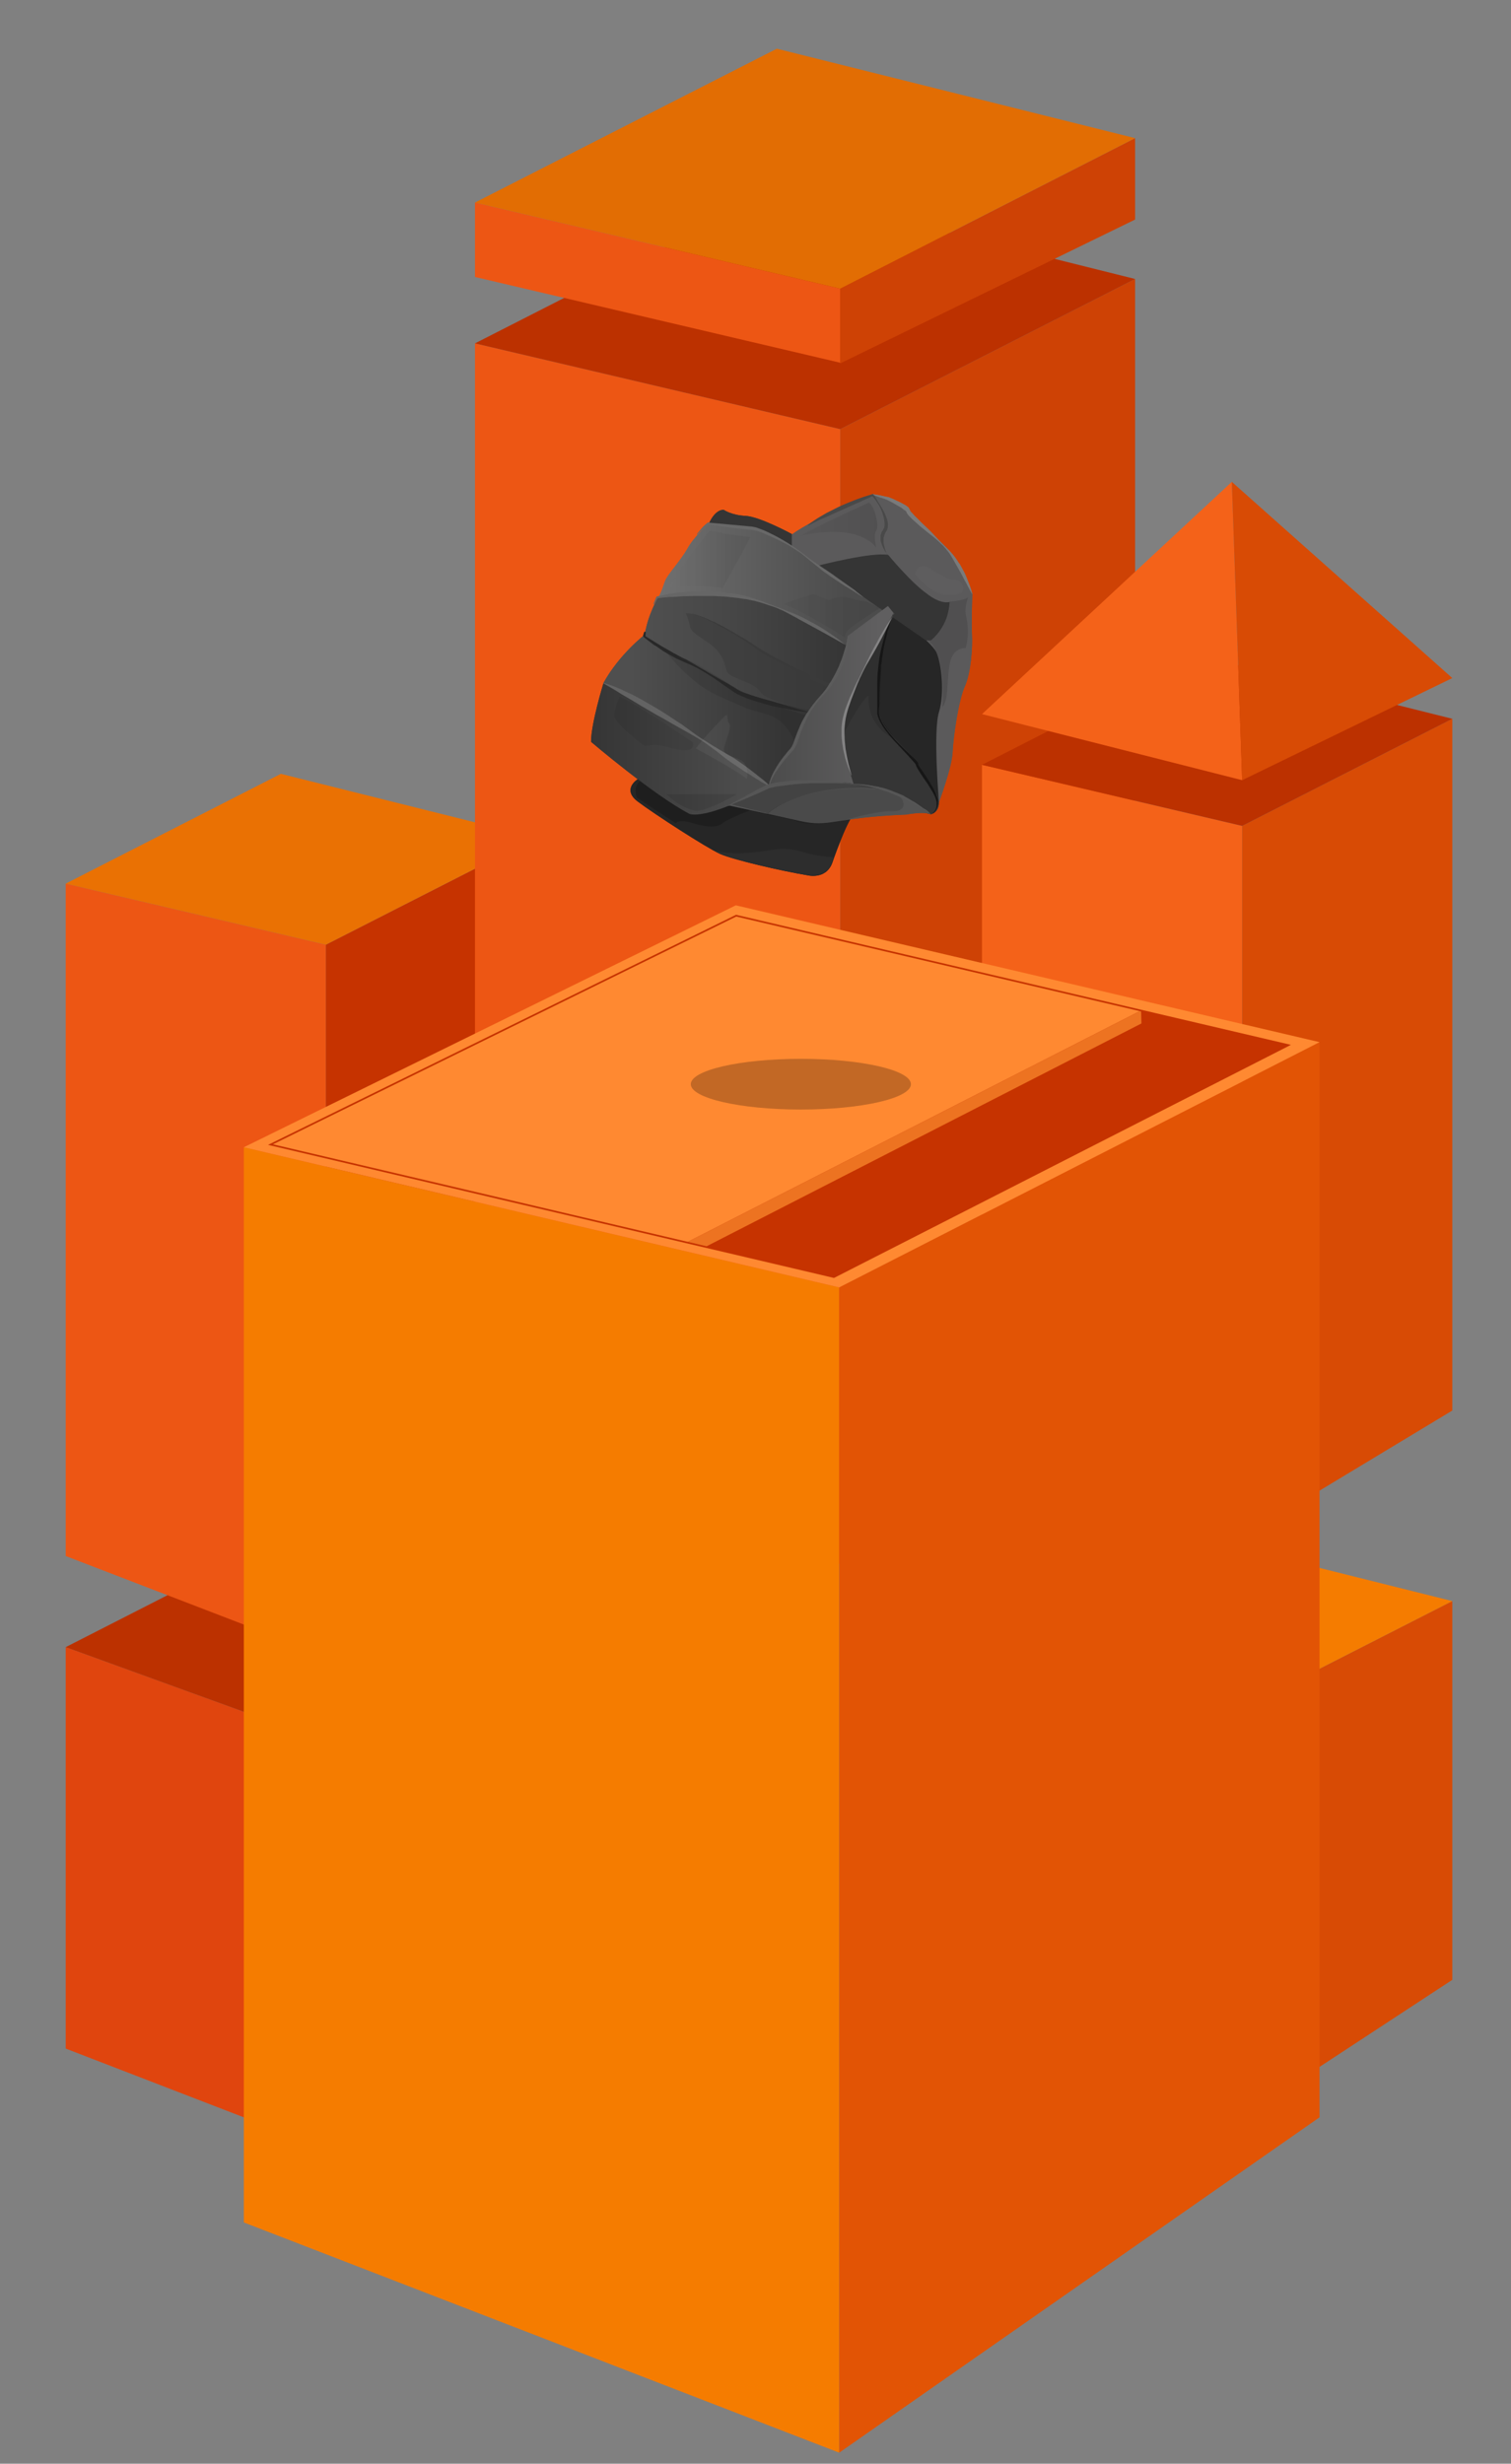<?xml version="1.0" encoding="utf-8"?>
<!-- Generator: Adobe Illustrator 19.2.1, SVG Export Plug-In . SVG Version: 6.00 Build 0)  -->
<svg version="1.1" xmlns="http://www.w3.org/2000/svg" xmlns:xlink="http://www.w3.org/1999/xlink" x="0px" y="0px"
	 viewBox="0 0 453 738.3" style="enable-background:new 0 0 453 738.3;" xml:space="preserve">
<rect x="0" y="0" width="453" height="738.3" fill="#808080" stroke="none"/>
<style type="text/css">
	.st0{fill:#E0450E;}
	.st1{fill:#BC3100;}
	.st2{fill:#ED5614;}
	.st3{fill:#C63300;}
	.st4{fill:#EA7103;}
	.st5{fill:#CE4205;}
	.st6{fill:#D84B05;}
	.st7{fill:#F57C00;}
	.st8{fill:#F46219;}
	.st9{fill:#E25405;}
	.st10{fill:#FF8931;}
	.st11{fill:#E26D03;}
	.st12{fill:#262626;}
	.st13{fill:#2D2D2D;}
	.st14{fill:#1E1E1E;}
	.st15{fill:#5B5A5B;}
	.st16{fill:#353535;}
	.st17{fill:url(#SVGID_1_);}
	.st18{fill:url(#SVGID_2_);}
	.st19{fill:#545454;}
	.st20{fill:url(#SVGID_3_);}
	.st21{fill:url(#SVGID_4_);}
	.st22{fill:#666666;}
	.st23{fill:#494949;}
	.st24{fill:#636363;}
	.st25{opacity:0.2;}
	.st26{opacity:0.12;}
	.st27{opacity:0.1;}
	.st28{opacity:7.000000e-02;}
	.st29{fill:#282828;}
	.st30{opacity:5.000000e-02;fill:#FFFFFF;}
	.st31{opacity:0.51;fill:#3A3A3A;}
	.st32{fill:#3A3A3A;}
	.st33{opacity:0.25;fill:url(#SVGID_5_);}
	.st34{opacity:0.25;fill:url(#SVGID_6_);}
	.st35{opacity:0.25;fill:url(#SVGID_7_);}
	.st36{opacity:0.25;fill:url(#SVGID_8_);}
	.st37{fill:#161616;}
	.st38{fill:#686868;}
	.st39{fill:url(#SVGID_9_);}
	.st40{fill:#5B5B5B;}
	.st41{fill:#848384;}
	.st42{fill:#565656;}
	.st43{opacity:2.000000e-02;fill:#FFFFFF;}
	.st44{fill:#7A7A7A;}
	.st45{fill:url(#SVGID_10_);}
	.st46{fill:url(#SVGID_11_);}
	.st47{fill:url(#SVGID_12_);}
	.st48{fill:url(#SVGID_13_);}
	.st49{opacity:0.25;fill:url(#SVGID_14_);}
	.st50{opacity:0.25;fill:url(#SVGID_15_);}
	.st51{opacity:0.25;fill:url(#SVGID_16_);}
	.st52{opacity:0.25;fill:url(#SVGID_17_);}
	.st53{fill:url(#SVGID_18_);}
	.st54{opacity:0.24;}
	.st55{display:none;}
	.st56{display:inline;fill:none;stroke:#C63300;stroke-width:0.5;stroke-miterlimit:10;}
	.st57{fill:#ED7321;}
	.st58{fill:none;stroke:#C63300;stroke-width:0.5;stroke-miterlimit:10;}
	.st59{display:inline;fill:#C63300;}
	.st60{display:inline;fill:#ED7321;}
	.st61{display:inline;fill:#B52D08;}
	.st62{display:inline;}
	.st63{display:inline;fill:url(#SVGID_21_);}
	.st64{display:inline;fill:url(#SVGID_24_);}
</style>
<g id="Layer_1">
	<polygon class="st0" points="97.7,644 97.7,521.9 19.7,493.6 19.7,613.9 	"/>
	<polygon class="st1" points="160.7,479.8 84.2,460.7 19.7,493.6 97.7,521.9 	"/>
	<polygon class="st2" points="97.7,496.3 97.7,283.1 19.7,264.8 19.7,466.3 	"/>
	<polygon class="st3" points="97.7,283.1 160.7,251 160.7,466.3 97.7,496.3 	"/>
	<polygon class="st4" points="160.7,251 84.2,231.9 19.7,264.8 97.7,283.1 	"/>
	<polygon class="st2" points="251.9,468.7 251.9,128.6 142.4,102.9 142.4,439 	"/>
	<polygon class="st5" points="251.9,128.6 340.3,83.6 340.3,427.8 251.9,469.9 	"/>
	<polygon class="st1" points="340.3,83.6 232.9,56.8 142.4,102.9 251.9,128.6 	"/>
	<polygon class="st6" points="372.4,511.9 435.4,479.8 435.4,593.3 372.4,634.6 	"/>
	<polygon class="st7" points="435.4,479.8 358.9,460.7 294.4,493.6 372.4,511.9 	"/>
	<polygon class="st8" points="372.4,460.7 372.4,247.5 294.4,229.2 294.4,430.7 	"/>
	<polygon class="st6" points="372.4,247.5 435.4,215.4 435.4,422.7 372.4,460.7 	"/>
	<polygon class="st1" points="435.4,215.4 358.9,196.3 294.4,229.2 372.4,247.5 	"/>
	<polygon class="st7" points="251.6,735 251.6,385.8 73.1,343.8 73.1,666 	"/>
	<polygon class="st9" points="251.6,385.8 395.6,312.3 395.6,634.5 251.6,735 	"/>
	<polygon class="st10" points="395.6,312.3 220.6,271.3 73.1,343.8 251.6,385.8 	"/>
	<polygon class="st2" points="251.9,108.7 251.9,86.5 142.4,60.7 142.4,83 	"/>
	<polygon class="st5" points="251.9,86.5 340.3,41.4 340.3,65.8 251.9,108.9 	"/>
	<polygon class="st11" points="340.3,41.4 232.9,14.6 142.4,60.7 251.9,86.5 	"/>
	<polygon class="st8" points="372.4,233.8 369.3,144.4 294.4,214 	"/>
	<polygon class="st6" points="372.4,233.8 369.3,144.4 435.4,203.2 	"/>
	<g>
		<path class="st12" d="M191.2,233.5c0,0-4.9,3,0,6.7c4.9,3.7,20.5,13.8,24.7,15.7c4.1,1.8,18.4,5.1,26.2,6.4c0,0,5.5,1.4,7.4-3.7
			c0,0,4.1-12,6.4-14.5L191.2,233.5z"/>
		<path class="st13" d="M249.4,258.4c0,0,0.2-0.6,0.5-1.5v0c0,0-4.7-0.3-7.8-1.2c-3.1-0.9-5.9-1.8-10.8-1c-4.9,0.8-11,1.6-17,0.3
			c0.6,0.3,1.1,0.6,1.5,0.8c4.1,1.8,18.4,5.1,26.2,6.4C242.1,262.1,247.6,263.5,249.4,258.4z"/>
		<path class="st14" d="M192.8,233.5c0,0-3.3,1.2-1.9,5.5c0,0,4.7,3.2,11.7,7.7c0,0,0.7-1.4,5.2,0c4.5,1.4,7.4,1.2,8.8,0
			c1.4-1.2,8.3-3.9,8.3-3.9L192.8,233.5z"/>
		<path class="st15" d="M281.5,240.4c0,0,3.9-10.4,4.1-15c0.2-4.6,1.8-15.7,3.7-19.8c1.8-4.1,2.3-11.5,2.1-15.4
			c-0.2-3.9,0.1-12.3,0.1-12.3s-3.7-9.6-7.7-13.7c-3.9-4.1-11.3-9.9-11.5-11c-0.2-1.2-6-3.7-6-3.7l-4.6-1.4c0,0-17.5,7.1-24.2,12
			l-1.3,3L281.5,240.4z"/>
		<path class="st16" d="M237.5,160.1c0,0-9.7-5.3-14-5.5c-4.2-0.2-6.5-1.8-6.5-1.8s-2.5-0.5-4.6,4.4l8.7,5.5l16.3,2.7V160.1z"/>
		<path class="st12" d="M281.5,240.4c0,0-1.8-21.2,0-27s0.7-14.8-0.8-18c-1.5-3.1-12.6-11.6-12.6-11.6l-6.1,14.3l-1.8,17.7l6.2,6.9
			L281.5,240.4z"/>
		<path class="st16" d="M279.1,244c0,0,2.4-0.4,2.4-3.6s-5.8-9.9-6.2-11.5c-0.5-1.6-12.2-10.9-11.7-16c0.5-5.1-1.2-15.7,4.5-29.1
			l-9.6,8.5l-9.1,23l-0.5,15l4.9,7.6L279.1,244z"/>
		<linearGradient id="SVGID_1_" gradientUnits="userSpaceOnUse" x1="180.892" y1="213.352" x2="243.732" y2="213.352">
			<stop  offset="0.133" style="stop-color:#4F4F4F"/>
			<stop  offset="0.861" style="stop-color:#353535"/>
		</linearGradient>
		<path class="st17" d="M193.3,190.2c0,0-7.6,5.8-12.4,14.5l48.1,31.8l3.7-0.9l9-14.7l2.1-8l-16.8-8.1L193.3,190.2z"/>
		<linearGradient id="SVGID_2_" gradientUnits="userSpaceOnUse" x1="177.209" y1="224.391" x2="230.611" y2="224.391">
			<stop  offset="0" style="stop-color:#353535"/>
			<stop  offset="0.838" style="stop-color:#4C4C4C"/>
		</linearGradient>
		<path class="st18" d="M230.6,235.6c0,0-32.7-23.5-49.7-30.8c0,0-3.7,12-3.7,17.5c0,0,18.9,16.1,29.5,21.6
			C206.7,243.9,211.3,246.2,230.6,235.6z"/>
		<path class="st19" d="M218.6,241.4c0,0,11.8,2.5,21.1,4.6c9.3,2.1,9.7-1,32.1-1.9c0,0,4.8-1,7.3-0.1c0,0-9.7-8.8-23.1-9.1
			c0,0-15.3-2-25.3,0.7L218.6,241.4z"/>
		<linearGradient id="SVGID_3_" gradientUnits="userSpaceOnUse" x1="197.215" y1="176.235" x2="266.29" y2="176.235">
			<stop  offset="0" style="stop-color:#707070"/>
			<stop  offset="0.502" style="stop-color:#595959"/>
			<stop  offset="0.813" style="stop-color:#4C4C4C"/>
		</linearGradient>
		<path class="st20" d="M260.5,178.9c0,0-14-8.1-18.6-12c-4.6-3.9-13.6-8.3-16.3-8.5c-2.8-0.2-13.1-1.4-13.1-1.4s-4.4,3.7-6.4,7.4
			c-2.1,3.7-6,7.8-6.7,9.7c-0.7,1.8-0.8,2.7-2.1,5.1c-1.2,2.4,56.5,16.2,56.5,16.2l12.5-13.7L260.5,178.9z"/>
		<linearGradient id="SVGID_4_" gradientUnits="userSpaceOnUse" x1="193.321" y1="195.399" x2="253.779" y2="195.399">
			<stop  offset="1.928110e-02" style="stop-color:#4F4F4F"/>
			<stop  offset="0.409" style="stop-color:#474747"/>
			<stop  offset="1" style="stop-color:#353535"/>
		</linearGradient>
		<path class="st21" d="M253.8,193.4c0,0-16.5-11.4-30.1-14.2c-13.6-2.8-26.5,0-26.5,0s-3,5.1-3.9,11c0,0,7.4,5.3,12,7.1
			s15.7,9.2,15.7,9.2s3,2.5,21.8,6.3C242.7,212.9,252.5,203,253.8,193.4z"/>
		<path class="st22" d="M253.7,193.4l-6.6-3.7l-3.3-1.8l-3.3-1.8c-0.6-0.3-1.1-0.6-1.6-0.9l-1.7-0.9c-0.5-0.3-1.1-0.6-1.7-0.9
			c-0.6-0.3-1.1-0.6-1.7-0.8c-0.6-0.3-1.1-0.5-1.7-0.7c-0.3-0.1-0.6-0.2-0.9-0.3l-0.9-0.3c-0.6-0.2-1.2-0.4-1.8-0.6l-1.8-0.5
			c-0.3-0.1-0.6-0.2-0.9-0.2l-0.9-0.2c-0.6-0.1-1.2-0.3-1.8-0.3l-1.9-0.3c-0.6-0.1-1.2-0.1-1.8-0.2l-0.9-0.1l-0.9-0.1
			c-0.6,0-1.2-0.1-1.9-0.1l-1.9-0.1l-1.9,0c-0.6,0-1.2,0-1.9,0l-0.9,0l-0.9,0c-1.2,0-2.5,0.1-3.7,0.1c-1.2,0.1-2.5,0.2-3.7,0.2
			c-1.2,0.1-2.5,0.2-3.7,0.4l0.1-0.1c-0.4,0.6-0.8,1.3-1.2,1.9l-0.1-0.1c0.3-0.7,0.6-1.4,0.9-2.1l0-0.1l0.1,0
			c1.2-0.3,2.5-0.6,3.7-0.8c0.6-0.1,1.2-0.2,1.9-0.3c0.6-0.1,1.2-0.2,1.9-0.2c0.6-0.1,1.3-0.1,1.9-0.2c0.6-0.1,1.3-0.1,1.9-0.1
			l0.9,0l0.9,0c0.6,0,1.3,0,1.9,0c0.6,0,1.3,0,1.9,0.1l1.9,0.1c0.6,0,1.3,0.1,1.9,0.2l0.9,0.1l0.9,0.1c0.6,0.1,1.3,0.2,1.9,0.3
			l1.8,0.4c0.6,0.1,1.2,0.3,1.8,0.5c0.6,0.2,1.2,0.3,1.8,0.6l1.8,0.6l1.8,0.7c1.2,0.4,2.3,0.9,3.5,1.3c1.2,0.5,2.3,0.9,3.5,1.4
			l1.7,0.7c0.6,0.3,1.1,0.5,1.7,0.8c0.6,0.3,1.1,0.6,1.7,0.9c0.6,0.3,1.1,0.6,1.7,0.9l1.6,0.9l1.6,1c1.1,0.7,2.1,1.4,3.1,2.1
			c1,0.7,2,1.5,3,2.3L253.7,193.4z"/>
		<path class="st23" d="M266.2,166.3c-0.3-0.3-0.5-0.7-0.8-1c-0.2-0.4-0.4-0.7-0.6-1.1c-0.2-0.4-0.4-0.8-0.5-1.2
			c-0.1-0.2-0.1-0.4-0.2-0.6c-0.1-0.2-0.1-0.4-0.1-0.7c0-0.2,0-0.4,0-0.7l0-0.3c0-0.1,0-0.2,0-0.3l0.1-0.3c0-0.1,0.1-0.2,0.1-0.3
			l0.1-0.3c0-0.1,0.1-0.2,0.2-0.3l0.2-0.3c0-0.1,0.1-0.2,0.1-0.2c0-0.1,0.1-0.1,0.1-0.2c0-0.1,0.1-0.2,0.1-0.2
			c0.1-0.3,0.2-0.7,0.2-1.1c0-0.7-0.1-1.5-0.3-2.3c-0.2-0.8-0.5-1.6-0.8-2.3c-0.3-0.7-0.7-1.5-1.2-2.1c-0.4-0.7-0.9-1.3-1.5-2
			l0.3,0.1c-0.8,0.4-1.6,0.8-2.4,1.1c-0.8,0.4-1.6,0.8-2.4,1.1l-4.9,2.2l-4.9,2.2l-1.2,0.5c-0.4,0.2-0.8,0.4-1.2,0.6l-1.2,0.6
			c-0.4,0.2-0.8,0.4-1.2,0.6l-0.1-0.1c0.7-0.6,1.4-1.1,2.2-1.6c0.4-0.3,0.8-0.5,1.1-0.7c0.4-0.2,0.8-0.5,1.2-0.7
			c0.4-0.2,0.8-0.5,1.2-0.7l1.2-0.6c0.4-0.2,0.8-0.4,1.2-0.6c0.4-0.2,0.8-0.4,1.2-0.6c0.8-0.4,1.6-0.7,2.5-1.1
			c0.8-0.3,1.7-0.7,2.5-1c0.8-0.3,1.7-0.6,2.5-0.9l2.6-0.8l0.2-0.1l0.1,0.2c0.5,0.7,0.9,1.4,1.3,2.1c0.4,0.7,0.9,1.4,1.3,2.1
			c0.4,0.7,0.8,1.5,1.1,2.3c0.3,0.8,0.6,1.6,0.6,2.5c0,0.5,0,0.9-0.2,1.4c0,0.1-0.1,0.2-0.1,0.3c-0.1,0.1-0.1,0.2-0.2,0.3l-0.2,0.3
			l-0.1,0.2c0,0.1-0.1,0.2-0.1,0.2l-0.1,0.3c0,0.1-0.1,0.2-0.1,0.3l-0.1,0.3c0,0.1,0,0.2-0.1,0.3l0,0.3c0,0.2,0,0.4,0,0.6
			c0,0.2,0,0.4,0,0.6c0,0.2,0.1,0.4,0.1,0.6c0.1,0.4,0.2,0.8,0.3,1.2c0.2,0.8,0.5,1.5,0.9,2.3L266.2,166.3z"/>
		<path class="st24" d="M230.6,235.6c0,0-0.8-0.4-2.2-1.2c-0.3-0.2-0.7-0.4-1.1-0.7c-0.4-0.2-0.9-0.5-1.3-0.8c-1-0.6-2-1.3-3.2-2
			c-1.1-0.8-2.4-1.6-3.7-2.5c-1.3-0.9-2.6-1.9-3.9-3c-1.4-1-2.8-2.1-4.3-3.1c-1.5-1-3.1-1.9-4.7-2.8c-1.6-0.9-3.2-1.8-4.8-2.7
			c-1.5-0.9-3.1-1.8-4.6-2.6c-1.5-0.9-2.9-1.7-4.3-2.5c-1.3-0.8-2.6-1.6-3.8-2.3c-1.2-0.7-2.3-1.3-3.2-1.9c-0.5-0.3-0.9-0.6-1.3-0.8
			c-0.4-0.2-0.8-0.5-1.2-0.7c-1.4-0.8-2.2-1.3-2.2-1.3l0.1-0.1c0,0,0.9,0.3,2.4,0.8c0.4,0.1,0.8,0.3,1.3,0.5
			c0.4,0.2,0.9,0.4,1.4,0.6c1,0.5,2.2,1,3.4,1.6c1.2,0.6,2.6,1.3,3.9,2.1c1.4,0.8,2.8,1.6,4.3,2.5c1.5,0.9,3,1.9,4.5,2.9
			c0.8,0.5,1.5,1,2.3,1.5c0.7,0.5,1.5,1.1,2.2,1.6c1.5,1.1,3,2.2,4.5,3.1c1.5,1,3,1.9,4.5,2.8c1.5,0.9,2.9,1.7,4.3,2.5
			c1.3,0.9,2.5,1.7,3.6,2.5c1.1,0.8,2.1,1.6,3,2.3c0.9,0.7,1.6,1.3,2.3,1.8c1.2,1,1.9,1.7,1.9,1.7L230.6,235.6z"/>
		<path class="st25" d="M230.2,243.8c0,0,9.8-9.4,33.6-7.4c0,0-26.7-7.4-43.2,3.9l-1.2,0.8L230.2,243.8z"/>
		<path class="st26" d="M268.9,238.1c-2.1-0.9-13.4-4.2-17.9-3.6c-0.1,0-0.2,0-0.3,0c7.3,0.6,12.6,2.1,12.6,2.1
			c-23.8-2.1-33.6,7.4-33.6,7.4l-2.5-0.6l-0.2,0.1l11,2.3c0,0,4.2,2.5,15.2,0c0,0,9.2-2.8,14.2-2.7C272.6,243.3,271,239,268.9,238.1
			z"/>
		<path class="st27" d="M220.8,238c0,0-6.9,4.3-11.7,5c0,0-4,0-9.3-5"/>
		<path class="st28" d="M207.8,222.5c0,0-14.6-10-22-13.8c0,0-1.9,4-1.6,6c0.3,2.1,8.4,8.6,9.1,8.8c0.7,0.2,2.1-0.7,5.4,0
			C202,224.2,208.4,226.6,207.8,222.5z"/>
		<path class="st27" d="M198.6,194.2c0,0,5.4,6.7,10.4,10.5s11.4,6,14.5,7.4c3.1,1.4,8.3,1.7,11.2,4.7s3.6,5.9,3.6,5.9
			s2.2-5.7,3.8-8.2l-4.7-1.5c0,0-4.5-1.1-8.4-2.7c-4-1.6-14.4-7.2-14.4-7.2l-4.4-2.6l-3.5-1.8C206.8,198.6,198.7,195,198.6,194.2z"
			/>
		<path class="st29" d="M193.6,189.4c0,0.5-0.1,0.9-0.1,1.4l-0.1-0.2l3.4,2.1c1.1,0.7,2.3,1.4,3.4,2c0.6,0.3,1.2,0.7,1.7,1
			c0.6,0.3,1.2,0.6,1.7,0.9l0.9,0.5l0.9,0.4c0.3,0.1,0.6,0.3,0.9,0.5l0.9,0.5c0.6,0.3,1.2,0.7,1.7,1c0.6,0.3,1.1,0.7,1.7,1
			c0.6,0.3,1.2,0.7,1.7,1l1.7,1c2.3,1.3,4.7,2.6,7,4.1l0,0c0,0,0.1,0.1,0.2,0.1c0.1,0.1,0.2,0.1,0.3,0.2c0.2,0.1,0.4,0.2,0.6,0.3
			c0.4,0.2,0.9,0.4,1.3,0.5c0.9,0.3,1.8,0.6,2.7,0.9l1.3,0.4l1.4,0.4c0.4,0.1,0.9,0.3,1.4,0.4l1.4,0.4c0.9,0.3,1.8,0.5,2.7,0.8
			l2.7,0.8l2.7,0.8c0.9,0.3,1.8,0.5,2.7,0.8l0,0.1c-0.9-0.1-1.9-0.3-2.8-0.4c-0.9-0.1-1.9-0.3-2.8-0.5c-0.9-0.2-1.9-0.4-2.8-0.5
			c-0.9-0.2-1.9-0.4-2.8-0.6l-1.4-0.4c-0.5-0.1-0.9-0.2-1.4-0.4c-0.9-0.3-1.8-0.5-2.7-0.8c-0.9-0.3-1.8-0.6-2.7-1
			c-0.4-0.2-0.9-0.4-1.3-0.6c-0.2-0.1-0.4-0.2-0.7-0.3c-0.1-0.1-0.2-0.1-0.3-0.2c-0.1-0.1-0.2-0.1-0.4-0.2l0,0
			c-1.1-0.8-2.2-1.5-3.3-2.3c-1.1-0.8-2.2-1.5-3.3-2.3c-1.1-0.7-2.3-1.4-3.4-2.1c-1.2-0.7-2.4-1.3-3.6-1.8l-0.9-0.4l-0.9-0.4
			l-0.9-0.4c-0.3-0.1-0.6-0.3-0.9-0.4c-1.2-0.6-2.4-1.3-3.6-2c-0.6-0.3-1.1-0.7-1.7-1.1c-0.6-0.4-1.1-0.8-1.7-1.1
			c-0.5-0.4-1.1-0.8-1.6-1.2c-0.5-0.4-1.1-0.8-1.6-1.3l-0.1-0.1l0-0.1c0.1-0.4,0.2-0.9,0.4-1.3L193.6,189.4z"/>
		<path class="st30" d="M217.2,214.7c0,0-5.5,5.5-8.6,9.6c0,0,11.2,5.9,15.3,9.1c0,0,0.8-3.8-1.4-5.3c-2.2-1.6-6-1.5-5.4-4
			s2.4-6.6,1.5-7.3C217.7,216,218.6,213.3,217.2,214.7z"/>
		<path class="st31" d="M242.6,212.8c1-1.5,2.1-3,3.6-4.7c0.8-0.9,1.5-1.8,2.1-2.6c-2.7-1.3-17.6-8.5-21.4-11.2
			c-5.6-4.1-17.3-10.8-21.3-10.5c0,0,0.9,1.8,1.3,4.1c0.4,2.3,5.8,4,8.5,7.5c2.7,3.5,1.6,5.4,3.4,6.8c1.8,1.4,7.6,2.5,9.1,5.1
			c1.5,2.6,13.6,5.4,13.6,5.4S242.1,212.8,242.6,212.8z"/>
		<path class="st32" d="M248.6,206.2c0,0-2.7-1.3-6.8-3.4c-2-1-4.4-2.3-6.9-3.6c-1.3-0.7-2.6-1.4-3.9-2.1c-1.3-0.7-2.6-1.5-3.9-2.4
			c-1.2-0.9-2.5-1.8-3.7-2.6c-1.2-0.8-2.5-1.6-3.7-2.3c-2.4-1.5-4.8-2.7-6.8-3.7c-2-1-3.8-1.7-5.1-2c-0.6-0.2-1.2-0.3-1.5-0.3
			c-0.2,0-0.3,0-0.4,0c-0.1,0-0.1,0-0.1,0s0,0,0.1,0c0.1,0,0.2,0,0.4,0c0.4,0,0.9,0.1,1.5,0.2c1.3,0.3,3.1,0.9,5.2,1.9
			c2.1,0.9,4.5,2.2,6.9,3.6c1.2,0.7,2.5,1.5,3.8,2.2c1.3,0.8,2.5,1.6,3.8,2.5c1.2,0.8,2.6,1.5,3.9,2.3c1.3,0.7,2.6,1.4,3.9,2
			c2.5,1.3,4.9,2.4,7,3.4c4.1,2,6.9,3.2,6.9,3.2L248.6,206.2z"/>
		<linearGradient id="SVGID_5_" gradientUnits="userSpaceOnUse" x1="246.857" y1="210.877" x2="246.857" y2="232.335">
			<stop  offset="5.118534e-03" style="stop-color:#4C4C4C"/>
			<stop  offset="1" style="stop-color:#353535"/>
		</linearGradient>
		<path class="st33" d="M253.8,232.3c0,0-6.8-9.2-1.2-21.5l-5.2,1.2l-4.7,8.1l-2.8,12.2C239.9,232.3,246.7,230.8,253.8,232.3z"/>
		<linearGradient id="SVGID_6_" gradientUnits="userSpaceOnUse" x1="234.77" y1="184.426" x2="263.813" y2="184.426">
			<stop  offset="5.118534e-03" style="stop-color:#4C4C4C"/>
			<stop  offset="1" style="stop-color:#353535"/>
		</linearGradient>
		<path class="st34" d="M263.8,182.2c0,0-8.5,5.4-8.8,6c0,0-1.8,1.2-1.7,2.8c0,0-12.8-8.1-18.5-10l9-3l4.6,1.8c0,0,2.8-1.3,5.4-0.8
			c2.6,0.5,4.1,1.2,5.7,1.2C259.5,180.2,262.8,181.5,263.8,182.2z"/>
		<linearGradient id="SVGID_7_" gradientUnits="userSpaceOnUse" x1="200.586" y1="167.62" x2="224.972" y2="167.62">
			<stop  offset="0" style="stop-color:#707070"/>
			<stop  offset="0.813" style="stop-color:#4C4C4C"/>
		</linearGradient>
		<path class="st35" d="M200.6,176.2c0,0,9-1.3,16.1,0L225,161c0,0-11.2-1.5-12.2-2C212.8,159,201.6,172.8,200.6,176.2z"/>
		<linearGradient id="SVGID_8_" gradientUnits="userSpaceOnUse" x1="239.947" y1="157.36" x2="263.069" y2="157.36">
			<stop  offset="5.118534e-03" style="stop-color:#4C4C4C"/>
			<stop  offset="1" style="stop-color:#353535"/>
		</linearGradient>
		<path class="st36" d="M262.7,164.1c0,0-1-3.8,0-5.1s-0.5-7.3-2.2-8.4c0,0-16.8,7.6-20.5,10C239.9,160.6,256.3,156.2,262.7,164.1z"
			/>
		<path class="st26" d="M252.5,220.7c0,0,5.6-11.1,8-12.3c0,0-1.4,8.9,8,13.2l-4.7-6.6c0,0-0.5-3.6-0.2-5c0.3-1.4,0.7-10.6,0.7-10.6
			s0.9-10.5,2.4-11.3c0,0-1.8,1.1-2.9,3.2C262.7,193.4,251.5,214.7,252.5,220.7z"/>
		<path class="st37" d="M279.4,243.8c0,0,0.1,0,0.2-0.1c0.1-0.1,0.2-0.2,0.4-0.4c0.3-0.3,0.7-1,0.8-1.8c0-0.2,0-0.5,0-0.7
			c0-0.1,0-0.1,0-0.2l0,0c0,0,0,0,0,0l0-0.1c0-0.1,0-0.3-0.1-0.4c0-0.3-0.1-0.5-0.2-0.8c-0.1-0.3-0.2-0.6-0.3-0.8
			c-0.5-1.1-1.3-2.3-2.1-3.6c-0.9-1.3-1.9-2.7-2.8-4.2c-0.2-0.4-0.5-0.8-0.7-1.3l0-0.1l0,0c0,0,0,0.1,0,0l0,0c0-0.1,0-0.1-0.1-0.2
			c0-0.1-0.1-0.1-0.1-0.2c-0.1-0.2-0.3-0.4-0.4-0.5c-0.6-0.7-1.3-1.4-1.9-2.1c-1.3-1.4-2.7-2.9-4.1-4.4c-0.7-0.8-1.4-1.5-2-2.4
			c-0.7-0.8-1.3-1.7-1.8-2.6c-0.5-0.9-1-1.9-1.2-3c0-0.1,0-0.3,0-0.4c0-0.1,0-0.3,0-0.4l0-0.8c0-0.5,0-1,0-1.5c0-2.1,0-4.1,0-6.1
			c0-2,0.2-3.9,0.4-5.7c0.2-1.8,0.5-3.5,0.9-5c0.4-1.5,0.7-2.9,1.1-4.2c0.1-0.3,0.2-0.6,0.3-0.9c0.1-0.3,0.2-0.6,0.3-0.8
			c0.2-0.5,0.4-1,0.5-1.4c0.4-0.8,0.7-1.5,0.9-2c0.2-0.4,0.3-0.7,0.3-0.7l0.1,0c0,0-0.1,0.2-0.2,0.7c-0.2,0.5-0.4,1.1-0.7,2
			c-0.1,0.4-0.3,0.9-0.4,1.4c-0.1,0.3-0.2,0.5-0.3,0.8c-0.1,0.3-0.2,0.6-0.2,0.9c-0.3,1.2-0.7,2.6-1,4.1c-0.1,0.8-0.3,1.6-0.4,2.4
			c-0.1,0.4-0.1,0.8-0.2,1.3c0,0.4-0.1,0.9-0.2,1.3c-0.1,0.4-0.1,0.9-0.1,1.3c0,0.5-0.1,0.9-0.1,1.4c-0.1,0.9-0.1,1.9-0.2,2.9
			c-0.1,2-0.1,4-0.1,6c0,0.5,0,1-0.1,1.6c0,0.5-0.1,1-0.1,1.5c0.1,1,0.5,1.9,0.9,2.8c0.5,0.9,1.1,1.8,1.7,2.6c0.6,0.8,1.3,1.6,2,2.4
			c1.4,1.5,2.8,2.9,4.3,4.3c0.7,0.7,1.4,1.3,2.1,2c0.2,0.2,0.3,0.4,0.5,0.6c0.1,0.1,0.2,0.2,0.2,0.3c0,0.1,0.1,0.1,0.1,0.2l0,0
			c0,0,0,0.1,0,0.1l0,0l0,0.1c0.1,0.4,0.4,0.8,0.6,1.1c1,1.5,2,2.9,2.8,4.2c0.8,1.3,1.6,2.6,2,3.8c0.1,0.3,0.2,0.6,0.3,0.9
			c0.1,0.3,0.2,0.6,0.2,0.9c0,0.1,0,0.3,0,0.4l0,0.1l0,0.1l0,0.1c0,0.1,0,0.1,0,0.2c0,0.3-0.1,0.5-0.1,0.7c-0.2,0.9-0.7,1.6-1,1.9
			c-0.2,0.2-0.3,0.3-0.5,0.3C279.5,243.8,279.5,243.9,279.4,243.8L279.4,243.8z"/>
		<path class="st26" d="M284.7,180.3c0,0,4.3-0.3,5.5-1.3c0,0-1,3-0.7,4.9c0.3,1.9,1.4,5.2,0,10.3c0,0-4-0.3-4.8,4.9
			c-0.9,5.2-0.2,10.4-2.2,12.9c0,0,1.6-16.7-4.8-20.3C277.6,191.8,285.2,186.7,284.7,180.3z"/>
		<path class="st16" d="M245.3,169.5c0,0,16.2-4.2,21-3.2c0,0,6.9,8.4,11.7,11.7c0,0,3.7,3.1,6.7,2.4c0,0,0.1,6.7-5.6,11.5h-1.5"/>
		<path class="st38" d="M258.9,179c-1-0.5-1.9-1.1-2.8-1.7c-0.9-0.6-1.9-1.2-2.8-1.7c-1.8-1.2-3.7-2.4-5.5-3.7
			c-0.9-0.6-1.8-1.3-2.6-2c-0.9-0.7-1.7-1.4-2.6-2.1c-0.8-0.7-1.7-1.4-2.6-2.1c-0.9-0.6-1.8-1.2-2.8-1.8c-0.9-0.6-1.9-1.1-2.9-1.6
			c-1-0.5-2-1-2.9-1.4c-1-0.4-2-0.9-3-1.3c-1-0.4-2.1-0.7-3-0.8c-2.2-0.2-4.4-0.4-6.6-0.7c-2.2-0.3-4.4-0.6-6.5-0.9l0.2-0.1
			c-0.6,0.5-1.2,1-1.8,1.5c-0.6,0.5-1.1,1-1.7,1.6l-0.1-0.1c0.5-0.6,1-1.2,1.5-1.8c0.5-0.6,1.1-1.1,1.7-1.6l0.1-0.1l0.1,0
			c2.2,0.2,4.4,0.4,6.6,0.6l6.5,0.6c0.6,0.1,1.2,0.2,1.7,0.4c0.5,0.2,1.1,0.4,1.6,0.6c1,0.4,2,0.9,3,1.4c2,1,3.9,2.1,5.7,3.3
			c0.9,0.6,1.8,1.2,2.7,1.9c0.4,0.3,0.9,0.7,1.3,1c0.4,0.3,0.9,0.7,1.3,1c0.9,0.7,1.8,1.3,2.7,1.9l2.7,1.8c0.9,0.6,1.8,1.2,2.7,1.9
			l2.7,1.9l2.7,1.9C257.2,177.7,258.1,178.3,258.9,179L258.9,179z"/>
		<linearGradient id="SVGID_9_" gradientUnits="userSpaceOnUse" x1="230.611" y1="208.633" x2="268.016" y2="208.633">
			<stop  offset="1.897321e-02" style="stop-color:#4C4C4C"/>
			<stop  offset="0.887" style="stop-color:#605F60"/>
		</linearGradient>
		<path class="st39" d="M255.9,234.9c0,0-3.5-10.7-3.5-14.2c0-3.5-0.3-9.3,13.1-32.5l2.4-4.5l-1.7-2.1l-12.1,9c0,0-0.7,9.7-7.9,17.6
			c-7.3,7.9-7.3,14.3-9,16.1c-1.7,1.9-6.4,7.4-6.7,11.2C230.6,235.6,249.7,233.5,255.9,234.9z"/>
		<path class="st40" d="M254.5,190.9c0,0,0,0.2,0,0.6c0,0.4-0.1,0.9-0.2,1.6c-0.2,1.4-0.6,3.4-1.5,5.7c-0.4,1.1-1,2.4-1.6,3.6
			c-0.3,0.6-0.7,1.2-1.1,1.8c-0.2,0.3-0.4,0.6-0.6,0.9c-0.1,0.2-0.2,0.3-0.3,0.5l-0.4,0.4c-0.2,0.3-0.5,0.6-0.7,0.9
			c-0.2,0.3-0.5,0.6-0.8,0.9c-0.5,0.6-1,1.2-1.6,1.8c-0.5,0.6-1,1.2-1.5,1.9c-0.2,0.3-0.4,0.7-0.7,1l-0.3,0.5l-0.3,0.5
			c-0.8,1.4-1.5,2.8-2.1,4.2c-0.6,1.4-1.1,2.9-1.6,4.3c-0.2,0.7-0.5,1.4-0.9,2.1c-0.1,0.2-0.2,0.3-0.3,0.5l-0.2,0.2
			c-0.1,0.1-0.1,0.1-0.2,0.2c-0.2,0.3-0.5,0.5-0.7,0.8c-0.9,1-1.7,2-2.5,3c-0.7,0.9-1.3,1.9-1.9,2.7c-0.5,0.8-0.9,1.6-1.2,2.2
			c-0.3,0.6-0.4,1.2-0.5,1.5c-0.1,0.4-0.1,0.6-0.1,0.6l-0.1,0c0,0,0-0.2,0-0.6c0-0.4,0.1-0.9,0.4-1.6c0.4-1.4,1.4-3.2,2.7-5.2
			c0.7-1,1.5-2,2.4-3.1c0.2-0.3,0.5-0.5,0.7-0.8c0.1-0.1,0.1-0.1,0.2-0.2l0.1-0.2c0.1-0.1,0.2-0.3,0.3-0.4c0.3-0.6,0.6-1.3,0.8-2
			c0.5-1.4,1.1-2.9,1.7-4.3c0.2-0.4,0.3-0.7,0.5-1.1c0.2-0.4,0.4-0.7,0.6-1.1c0.4-0.7,0.8-1.4,1.3-2l0.3-0.5l0.4-0.5l0.7-1
			c0.3-0.3,0.5-0.6,0.8-0.9c0.2-0.3,0.5-0.6,0.8-0.9c0.5-0.6,1-1.2,1.5-1.8c0.2-0.3,0.5-0.6,0.7-0.9c0.2-0.3,0.4-0.6,0.6-0.9
			l0.3-0.5c0.1-0.2,0.2-0.3,0.3-0.5c0.2-0.3,0.4-0.6,0.6-0.9c0.2-0.3,0.3-0.6,0.5-0.9c0.2-0.3,0.3-0.6,0.5-0.9
			c0.3-0.6,0.6-1.2,0.9-1.8c0.1-0.3,0.3-0.6,0.4-0.9c0.1-0.3,0.2-0.6,0.3-0.8c0.5-1.1,0.8-2.1,1.1-3.1c0.1-0.5,0.3-0.9,0.4-1.3
			c0.1-0.4,0.2-0.8,0.3-1.1c0.2-0.7,0.3-1.2,0.3-1.6C254.4,191.1,254.5,190.9,254.5,190.9L254.5,190.9z"/>
		<path class="st41" d="M268.1,183.8c0,0-0.1,0.2-0.3,0.5c-0.2,0.3-0.4,0.8-0.7,1.5c-0.6,1.3-1.6,3.1-2.7,5.3
			c-0.6,1.1-1.2,2.3-1.9,3.5c-0.7,1.2-1.4,2.5-2.2,3.8c-0.8,1.3-1.5,2.7-2.2,4.2c-0.2,0.4-0.4,0.7-0.5,1.1c-0.2,0.4-0.3,0.7-0.5,1.1
			c-0.3,0.8-0.6,1.5-0.9,2.3c-0.6,1.5-1.2,3.1-1.7,4.6c-0.5,1.5-0.9,3-1.1,4.5c-0.2,1.5-0.3,2.9-0.2,4.3c0,1.4,0.2,2.7,0.3,3.9
			c0.1,0.6,0.2,1.2,0.3,1.7c0.1,0.5,0.2,1.1,0.3,1.5c0.2,1,0.4,1.8,0.6,2.5c0.4,1.4,0.6,2.2,0.6,2.2l-0.1,0c0,0-0.3-0.8-0.8-2.1
			c-0.1-0.2-0.1-0.3-0.2-0.5c-0.1-0.2-0.1-0.4-0.2-0.6c-0.1-0.4-0.3-0.9-0.4-1.3c-0.2-0.5-0.3-1-0.4-1.5c-0.1-0.5-0.3-1.1-0.4-1.7
			c-0.1-0.6-0.2-1.2-0.3-1.9c0-0.3-0.1-0.7-0.1-1c0-0.3-0.1-0.7-0.1-1.1c0-0.4,0-0.7,0-1.1c0-0.4,0-0.7,0-1.1c0-0.8,0.1-1.5,0.2-2.3
			c0.3-1.5,0.7-3.1,1.3-4.6c0.3-0.8,0.6-1.5,0.9-2.3c0.3-0.7,0.7-1.5,1-2.2c0.6-1.5,1.4-3,2.1-4.4c0.7-1.5,1.4-2.9,2.1-4.3
			c0.7-1.4,1.3-2.7,2-4c0.7-1.2,1.3-2.4,1.9-3.5c1.2-2.1,2.3-3.9,3.1-5.1c0.4-0.6,0.7-1.1,0.9-1.4
			C267.9,183.9,268,183.8,268.1,183.8L268.1,183.8z"/>
		<path class="st42" d="M279,244c-0.4-0.3-0.9-0.6-1.3-0.9c-0.4-0.3-0.9-0.6-1.3-0.8l-1.3-0.8l-1.4-0.8l-1.4-0.7l-1.4-0.7
			c-0.5-0.2-0.9-0.4-1.4-0.6c-0.5-0.2-1-0.4-1.4-0.6c-0.5-0.2-1-0.4-1.5-0.6c-0.5-0.2-1-0.4-1.5-0.5c-0.5-0.2-1-0.3-1.5-0.5
			c-0.2-0.1-0.5-0.2-0.7-0.2l-0.8-0.2c-0.5-0.1-1-0.3-1.5-0.4l-1.5-0.3c-0.3,0-0.5-0.1-0.8-0.1l-0.8-0.1l-1.6-0.1l0,0l0,0
			c-0.5-0.1-1.1-0.1-1.6-0.2c-0.5-0.1-1.1-0.1-1.6-0.1c-1.1-0.1-2.1-0.1-3.2-0.1c-0.5,0-1.1,0-1.6,0c-0.5,0-1.1,0-1.6,0l-1.6,0
			l-1.6,0l-1.6,0.1c-0.5,0-1.1,0-1.6,0.1c-0.5,0-1.1,0.1-1.6,0.1l-1.6,0.2l-1.6,0.2l-0.8,0.1l-0.8,0.1c-0.5,0.1-1,0.1-1.5,0.3
			l-1.5,0.3l0.1,0c-1,0.5-2,0.9-3,1.4c-1,0.4-2,0.9-3,1.3l-3.1,1.3c-1,0.4-2.1,0.9-3.1,1.3l-0.1-0.1c1-0.6,1.9-1.1,2.9-1.6l2.9-1.6
			c1-0.5,2-1,2.9-1.6c1-0.5,2-1,3-1.5l0.1,0l0.1,0l1.6-0.4c0.3-0.1,0.5-0.1,0.8-0.2l0.8-0.1l0.8-0.1l0.8-0.1
			c0.5-0.1,1.1-0.1,1.6-0.2l1.6-0.1c0.5,0,1.1,0,1.6-0.1c0.5,0,1.1,0,1.6,0c0.5,0,1.1,0,1.6,0c1.1,0,2.1,0.1,3.2,0.1
			c1.1,0.1,2.1,0.2,3.2,0.3c1.1,0.1,2.1,0.2,3.2,0.3l1.6,0.2l1.6,0.2l0,0l1.6,0.1l0.8,0c0.3,0,0.5,0.1,0.8,0.1l1.6,0.2
			c0.5,0.1,1.1,0.2,1.6,0.3l0.8,0.1c0.3,0,0.5,0.1,0.8,0.2c0.5,0.1,1,0.2,1.6,0.4c0.5,0.2,1,0.3,1.5,0.5c0.5,0.2,1,0.4,1.5,0.6
			c0.5,0.2,1,0.4,1.5,0.6c0.5,0.2,1,0.4,1.4,0.7l1.4,0.8c0.5,0.3,0.9,0.6,1.4,0.8c0.4,0.3,0.9,0.6,1.3,0.9c0.4,0.3,0.9,0.6,1.3,1
			C277.6,242.5,278.4,243.2,279,244L279,244z"/>
		<path class="st43" d="M287.5,177.8c0,0-5.7,3.2-13.1-5.7c0,0,0.5-4,4.4-1.7s5.4,3.4,7.7,3.4C288.7,173.8,289.8,177.7,287.5,177.8z
			"/>
		<path class="st44" d="M291.4,178c-0.8-1.4-1.5-2.9-2.3-4.3l-1.1-2.1l-1.2-2.1l-1.2-2.1l-0.6-1c-0.2-0.3-0.4-0.7-0.7-1
			c-0.2-0.3-0.5-0.6-0.7-0.9c-0.3-0.3-0.5-0.6-0.8-0.9c-0.6-0.6-1.2-1.1-1.8-1.7c-1.2-1.1-2.5-2-3.8-3.1c-0.6-0.5-1.3-1-1.9-1.6
			c-0.6-0.5-1.2-1.1-1.8-1.6c-0.3-0.3-0.6-0.6-0.9-0.9c-0.1-0.1-0.3-0.3-0.4-0.5c-0.1-0.2-0.3-0.3-0.4-0.6c0-0.1-0.1-0.2-0.1-0.3
			l0,0c0-0.1,0,0.1,0,0.1l0,0l0,0c0,0,0-0.1,0-0.1c0,0,0,0.1,0,0l-0.1-0.1c-0.1-0.1-0.2-0.2-0.4-0.3c-0.3-0.2-0.6-0.4-0.9-0.7
			c-0.7-0.4-1.4-0.8-2.1-1.2c-0.7-0.4-1.4-0.8-2.1-1.1l0.1,0c-0.8-0.3-1.5-0.6-2.3-0.8l-1.1-0.4c-0.4-0.1-0.7-0.3-1.1-0.5l0-0.1
			c0.4,0.1,0.8,0.1,1.2,0.2l1.2,0.2c0.8,0.2,1.6,0.4,2.3,0.5l0,0l0,0c0.8,0.3,1.5,0.6,2.3,1c0.7,0.3,1.5,0.7,2.2,1.1
			c0.4,0.2,0.7,0.4,1.1,0.7c0.2,0.1,0.4,0.3,0.5,0.5c0,0.1,0.1,0.1,0.1,0.2c0,0.1,0.1,0.2,0.2,0.3c0,0,0,0.1,0,0.1l0,0l0,0
			c0,0,0,0.1,0,0.1l0,0c0,0,0,0,0,0c0,0.1,0.2,0.2,0.3,0.4l0.4,0.4c0.3,0.3,0.5,0.6,0.8,0.9c0.6,0.6,1.2,1.1,1.7,1.7
			c0.6,0.6,1.2,1.1,1.8,1.7c1.2,1.1,2.3,2.3,3.4,3.5l1.7,1.7l0.9,0.9l0.9,0.9c0.3,0.3,0.5,0.6,0.8,0.9l0.8,1c0.2,0.3,0.5,0.7,0.7,1
			c0.2,0.3,0.4,0.7,0.7,1c0.2,0.4,0.4,0.7,0.6,1.1l0.6,1.1c0.4,0.7,0.7,1.5,1,2.2c0.3,0.8,0.6,1.5,0.9,2.3c0.3,0.8,0.5,1.5,0.7,2.3
			L291.4,178z"/>
	</g>
</g>
<g id="Carbon">
	<g>
		<path class="st12" d="M191.2,233.5c0,0-4.9,3,0,6.7c4.9,3.7,20.5,13.8,24.7,15.7c4.1,1.8,18.4,5.1,26.2,6.4c0,0,5.5,1.4,7.4-3.7
			c0,0,4.1-12,6.4-14.5L191.2,233.5z"/>
		<path class="st13" d="M249.4,258.4c0,0,0.2-0.6,0.5-1.5v0c0,0-4.7-0.3-7.8-1.2c-3.1-0.9-5.9-1.8-10.8-1c-4.9,0.8-11,1.6-17,0.3
			c0.6,0.3,1.1,0.6,1.5,0.8c4.1,1.8,18.4,5.1,26.2,6.4C242.1,262.1,247.6,263.5,249.4,258.4z"/>
		<path class="st14" d="M192.8,233.5c0,0-3.3,1.2-1.9,5.5c0,0,4.7,3.2,11.7,7.7c0,0,0.7-1.4,5.2,0c4.5,1.4,7.4,1.2,8.8,0
			c1.4-1.2,8.3-3.9,8.3-3.9L192.8,233.5z"/>
		<path class="st15" d="M281.5,240.4c0,0,3.9-10.4,4.1-15c0.2-4.6,1.8-15.7,3.7-19.8c1.8-4.1,2.3-11.5,2.1-15.4
			c-0.2-3.9,0.1-12.3,0.1-12.3s-3.7-9.6-7.7-13.7c-3.9-4.1-11.3-9.9-11.5-11c-0.2-1.2-6-3.7-6-3.7l-4.6-1.4c0,0-17.5,7.1-24.2,12
			l-1.3,3L281.5,240.4z"/>
		<path class="st16" d="M237.5,160.1c0,0-9.7-5.3-14-5.5c-4.2-0.2-6.5-1.8-6.5-1.8s-2.5-0.5-4.6,4.4l8.7,5.5l16.3,2.7V160.1z"/>
		<path class="st12" d="M281.5,240.4c0,0-1.8-21.2,0-27s0.7-14.8-0.8-18c-1.5-3.1-12.6-11.6-12.6-11.6l-6.1,14.3l-1.8,17.7l6.2,6.9
			L281.5,240.4z"/>
		<path class="st16" d="M279.1,244c0,0,2.4-0.4,2.4-3.6s-5.8-9.9-6.2-11.5c-0.5-1.6-12.2-10.9-11.7-16c0.5-5.1-1.2-15.7,4.5-29.1
			l-9.6,8.5l-9.1,23l-0.5,15l4.9,7.6L279.1,244z"/>
		<linearGradient id="SVGID_10_" gradientUnits="userSpaceOnUse" x1="180.892" y1="213.352" x2="243.732" y2="213.352">
			<stop  offset="0.133" style="stop-color:#4F4F4F"/>
			<stop  offset="0.861" style="stop-color:#353535"/>
		</linearGradient>
		<path class="st45" d="M193.3,190.2c0,0-7.6,5.8-12.4,14.5l48.1,31.8l3.7-0.9l9-14.7l2.1-8l-16.8-8.1L193.3,190.2z"/>
		<linearGradient id="SVGID_11_" gradientUnits="userSpaceOnUse" x1="177.209" y1="224.391" x2="230.611" y2="224.391">
			<stop  offset="0" style="stop-color:#353535"/>
			<stop  offset="0.838" style="stop-color:#4C4C4C"/>
		</linearGradient>
		<path class="st46" d="M230.6,235.6c0,0-32.7-23.5-49.7-30.8c0,0-3.7,12-3.7,17.5c0,0,18.9,16.1,29.5,21.6
			C206.7,243.9,211.3,246.2,230.6,235.6z"/>
		<path class="st19" d="M218.6,241.4c0,0,11.8,2.5,21.1,4.6c9.3,2.1,9.7-1,32.1-1.9c0,0,4.8-1,7.3-0.1c0,0-9.7-8.8-23.1-9.1
			c0,0-15.3-2-25.3,0.7L218.6,241.4z"/>
		<linearGradient id="SVGID_12_" gradientUnits="userSpaceOnUse" x1="197.215" y1="176.235" x2="266.29" y2="176.235">
			<stop  offset="0" style="stop-color:#707070"/>
			<stop  offset="0.502" style="stop-color:#595959"/>
			<stop  offset="0.813" style="stop-color:#4C4C4C"/>
		</linearGradient>
		<path class="st47" d="M260.5,178.9c0,0-14-8.1-18.6-12c-4.6-3.9-13.6-8.3-16.3-8.5c-2.8-0.2-13.1-1.4-13.1-1.4s-4.4,3.7-6.4,7.4
			c-2.1,3.7-6,7.8-6.7,9.7c-0.7,1.8-0.8,2.7-2.1,5.1c-1.2,2.4,56.5,16.2,56.5,16.2l12.5-13.7L260.5,178.9z"/>
		<linearGradient id="SVGID_13_" gradientUnits="userSpaceOnUse" x1="193.321" y1="195.399" x2="253.779" y2="195.399">
			<stop  offset="1.928110e-02" style="stop-color:#4F4F4F"/>
			<stop  offset="0.409" style="stop-color:#474747"/>
			<stop  offset="1" style="stop-color:#353535"/>
		</linearGradient>
		<path class="st48" d="M253.8,193.4c0,0-16.5-11.4-30.1-14.2c-13.6-2.8-26.5,0-26.5,0s-3,5.1-3.9,11c0,0,7.4,5.3,12,7.1
			s15.7,9.2,15.7,9.2s3,2.5,21.8,6.3C242.7,212.9,252.5,203,253.8,193.4z"/>
		<path class="st22" d="M253.7,193.4l-6.6-3.7l-3.3-1.8l-3.3-1.8c-0.6-0.3-1.1-0.6-1.6-0.9l-1.7-0.9c-0.5-0.3-1.1-0.6-1.7-0.9
			c-0.6-0.3-1.1-0.6-1.7-0.8c-0.6-0.3-1.1-0.5-1.7-0.7c-0.3-0.1-0.6-0.2-0.9-0.3l-0.9-0.3c-0.6-0.2-1.2-0.4-1.8-0.6l-1.8-0.5
			c-0.3-0.1-0.6-0.2-0.9-0.2l-0.9-0.2c-0.6-0.1-1.2-0.3-1.8-0.3l-1.9-0.3c-0.6-0.1-1.2-0.1-1.8-0.2l-0.9-0.1l-0.9-0.1
			c-0.6,0-1.2-0.1-1.9-0.1l-1.9-0.1l-1.9,0c-0.6,0-1.2,0-1.9,0l-0.9,0l-0.9,0c-1.2,0-2.5,0.1-3.7,0.1c-1.2,0.1-2.5,0.2-3.7,0.2
			c-1.2,0.1-2.5,0.2-3.7,0.4l0.1-0.1c-0.4,0.6-0.8,1.3-1.2,1.9l-0.1-0.1c0.3-0.7,0.6-1.4,0.9-2.1l0-0.1l0.1,0
			c1.2-0.3,2.5-0.6,3.7-0.8c0.6-0.1,1.2-0.2,1.9-0.3c0.6-0.1,1.2-0.2,1.9-0.2c0.6-0.1,1.3-0.1,1.9-0.2c0.6-0.1,1.3-0.1,1.9-0.1
			l0.9,0l0.9,0c0.6,0,1.3,0,1.9,0c0.6,0,1.3,0,1.9,0.1l1.9,0.1c0.6,0,1.3,0.1,1.9,0.2l0.9,0.1l0.9,0.1c0.6,0.1,1.3,0.2,1.9,0.3
			l1.8,0.4c0.6,0.1,1.2,0.3,1.8,0.5c0.6,0.2,1.2,0.3,1.8,0.6l1.8,0.6l1.8,0.7c1.2,0.4,2.3,0.9,3.5,1.3c1.2,0.5,2.3,0.9,3.5,1.4
			l1.7,0.7c0.6,0.3,1.1,0.5,1.7,0.8c0.6,0.3,1.1,0.6,1.7,0.9c0.6,0.3,1.1,0.6,1.7,0.9l1.6,0.9l1.6,1c1.1,0.7,2.1,1.4,3.1,2.1
			c1,0.7,2,1.5,3,2.3L253.7,193.4z"/>
		<path class="st23" d="M266.2,166.3c-0.3-0.3-0.5-0.7-0.8-1c-0.2-0.4-0.4-0.7-0.6-1.1c-0.2-0.4-0.4-0.8-0.5-1.2
			c-0.1-0.2-0.1-0.4-0.2-0.6c-0.1-0.2-0.1-0.4-0.1-0.7c0-0.2,0-0.4,0-0.7l0-0.3c0-0.1,0-0.2,0-0.3l0.1-0.3c0-0.1,0.1-0.2,0.1-0.3
			l0.1-0.3c0-0.1,0.1-0.2,0.2-0.3l0.2-0.3c0-0.1,0.1-0.2,0.1-0.2c0-0.1,0.1-0.1,0.1-0.2c0-0.1,0.1-0.2,0.1-0.2
			c0.1-0.3,0.2-0.7,0.2-1.1c0-0.7-0.1-1.5-0.3-2.3c-0.2-0.8-0.5-1.6-0.8-2.3c-0.3-0.7-0.7-1.5-1.2-2.1c-0.4-0.7-0.9-1.3-1.5-2
			l0.3,0.1c-0.8,0.4-1.6,0.8-2.4,1.1c-0.8,0.4-1.6,0.8-2.4,1.1l-4.9,2.2l-4.9,2.2l-1.2,0.5c-0.4,0.2-0.8,0.4-1.2,0.6l-1.2,0.6
			c-0.4,0.2-0.8,0.4-1.2,0.6l-0.1-0.1c0.7-0.6,1.4-1.1,2.2-1.6c0.4-0.3,0.8-0.5,1.1-0.7c0.4-0.2,0.8-0.5,1.2-0.7
			c0.4-0.2,0.8-0.5,1.2-0.7l1.2-0.6c0.4-0.2,0.8-0.4,1.2-0.6c0.4-0.2,0.8-0.4,1.2-0.6c0.8-0.4,1.6-0.7,2.5-1.1
			c0.8-0.3,1.7-0.7,2.5-1c0.8-0.3,1.7-0.6,2.5-0.9l2.6-0.8l0.2-0.1l0.1,0.2c0.5,0.7,0.9,1.4,1.3,2.1c0.4,0.7,0.9,1.4,1.3,2.1
			c0.4,0.7,0.8,1.5,1.1,2.3c0.3,0.8,0.6,1.6,0.6,2.5c0,0.5,0,0.9-0.2,1.4c0,0.1-0.1,0.2-0.1,0.3c-0.1,0.1-0.1,0.2-0.2,0.3l-0.2,0.3
			l-0.1,0.2c0,0.1-0.1,0.2-0.1,0.2l-0.1,0.3c0,0.1-0.1,0.2-0.1,0.3l-0.1,0.3c0,0.1,0,0.2-0.1,0.3l0,0.3c0,0.2,0,0.4,0,0.6
			c0,0.2,0,0.4,0,0.6c0,0.2,0.1,0.4,0.1,0.6c0.1,0.4,0.2,0.8,0.3,1.2c0.2,0.8,0.5,1.5,0.9,2.3L266.2,166.3z"/>
		<path class="st24" d="M230.6,235.6c0,0-0.8-0.4-2.2-1.2c-0.3-0.2-0.7-0.4-1.1-0.7c-0.4-0.2-0.9-0.5-1.3-0.8c-1-0.6-2-1.3-3.2-2
			c-1.1-0.8-2.4-1.6-3.7-2.5c-1.3-0.9-2.6-1.9-3.9-3c-1.4-1-2.8-2.1-4.3-3.1c-1.5-1-3.1-1.9-4.7-2.8c-1.6-0.9-3.2-1.8-4.8-2.7
			c-1.5-0.9-3.1-1.8-4.6-2.6c-1.5-0.9-2.9-1.7-4.3-2.5c-1.3-0.8-2.6-1.6-3.8-2.3c-1.2-0.7-2.3-1.3-3.2-1.9c-0.5-0.3-0.9-0.6-1.3-0.8
			c-0.4-0.2-0.8-0.5-1.2-0.7c-1.4-0.8-2.2-1.3-2.2-1.3l0.1-0.1c0,0,0.9,0.3,2.4,0.8c0.4,0.1,0.8,0.3,1.3,0.5
			c0.4,0.2,0.9,0.4,1.4,0.6c1,0.5,2.2,1,3.4,1.6c1.2,0.6,2.6,1.3,3.9,2.1c1.4,0.8,2.8,1.6,4.3,2.5c1.5,0.9,3,1.9,4.5,2.9
			c0.8,0.5,1.5,1,2.3,1.5c0.7,0.5,1.5,1.1,2.2,1.6c1.5,1.1,3,2.2,4.5,3.1c1.5,1,3,1.9,4.5,2.8c1.5,0.9,2.9,1.7,4.3,2.5
			c1.3,0.9,2.5,1.7,3.6,2.5c1.1,0.8,2.1,1.6,3,2.3c0.9,0.7,1.6,1.3,2.3,1.8c1.2,1,1.9,1.7,1.9,1.7L230.6,235.6z"/>
		<path class="st25" d="M230.2,243.8c0,0,9.8-9.4,33.6-7.4c0,0-26.7-7.4-43.2,3.9l-1.2,0.8L230.2,243.8z"/>
		<path class="st26" d="M268.9,238.1c-2.1-0.9-13.4-4.2-17.9-3.6c-0.1,0-0.2,0-0.3,0c7.3,0.6,12.6,2.1,12.6,2.1
			c-23.8-2.1-33.6,7.4-33.6,7.4l-2.5-0.6l-0.2,0.1l11,2.3c0,0,4.2,2.5,15.2,0c0,0,9.2-2.8,14.2-2.7C272.6,243.3,271,239,268.9,238.1
			z"/>
		<path class="st27" d="M220.8,238c0,0-6.9,4.3-11.7,5c0,0-4,0-9.3-5"/>
		<path class="st28" d="M207.8,222.5c0,0-14.6-10-22-13.8c0,0-1.9,4-1.6,6c0.3,2.1,8.4,8.6,9.1,8.8c0.7,0.2,2.1-0.7,5.4,0
			C202,224.2,208.4,226.6,207.8,222.5z"/>
		<path class="st27" d="M198.6,194.2c0,0,5.4,6.7,10.4,10.5s11.4,6,14.5,7.4c3.1,1.4,8.3,1.7,11.2,4.7s3.6,5.9,3.6,5.9
			s2.2-5.7,3.8-8.2l-4.7-1.5c0,0-4.5-1.1-8.4-2.7c-4-1.6-14.4-7.2-14.4-7.2l-4.4-2.6l-3.5-1.8C206.8,198.6,198.7,195,198.6,194.2z"
			/>
		<path class="st29" d="M193.6,189.4c0,0.5-0.1,0.9-0.1,1.4l-0.1-0.2l3.4,2.1c1.1,0.7,2.3,1.4,3.4,2c0.6,0.3,1.2,0.7,1.7,1
			c0.6,0.3,1.2,0.6,1.7,0.9l0.9,0.5l0.9,0.4c0.3,0.1,0.6,0.3,0.9,0.5l0.9,0.5c0.6,0.3,1.2,0.7,1.7,1c0.6,0.3,1.1,0.7,1.7,1
			c0.6,0.3,1.2,0.7,1.7,1l1.7,1c2.3,1.3,4.7,2.6,7,4.1l0,0c0,0,0.1,0.1,0.2,0.1c0.1,0.1,0.2,0.1,0.3,0.2c0.2,0.1,0.4,0.2,0.6,0.3
			c0.4,0.2,0.9,0.4,1.3,0.5c0.9,0.3,1.8,0.6,2.7,0.9l1.3,0.4l1.4,0.4c0.4,0.1,0.9,0.3,1.4,0.4l1.4,0.4c0.9,0.3,1.8,0.5,2.7,0.8
			l2.7,0.8l2.7,0.8c0.9,0.3,1.8,0.5,2.7,0.8l0,0.1c-0.9-0.1-1.9-0.3-2.8-0.4c-0.9-0.1-1.9-0.3-2.8-0.5c-0.9-0.2-1.9-0.4-2.8-0.5
			c-0.9-0.2-1.9-0.4-2.8-0.6l-1.4-0.4c-0.5-0.1-0.9-0.2-1.4-0.4c-0.9-0.3-1.8-0.5-2.7-0.8c-0.9-0.3-1.8-0.6-2.7-1
			c-0.4-0.2-0.9-0.4-1.3-0.6c-0.2-0.1-0.4-0.2-0.7-0.3c-0.1-0.1-0.2-0.1-0.3-0.2c-0.1-0.1-0.2-0.1-0.4-0.2l0,0
			c-1.1-0.8-2.2-1.5-3.3-2.3c-1.1-0.8-2.2-1.5-3.3-2.3c-1.1-0.7-2.3-1.4-3.4-2.1c-1.2-0.7-2.4-1.3-3.6-1.8l-0.9-0.4l-0.9-0.4
			l-0.9-0.4c-0.3-0.1-0.6-0.3-0.9-0.4c-1.2-0.6-2.4-1.3-3.6-2c-0.6-0.3-1.1-0.7-1.7-1.1c-0.6-0.4-1.1-0.8-1.7-1.1
			c-0.5-0.4-1.1-0.8-1.6-1.2c-0.5-0.4-1.1-0.8-1.6-1.3l-0.1-0.1l0-0.1c0.1-0.4,0.2-0.9,0.4-1.3L193.6,189.4z"/>
		<path class="st30" d="M217.2,214.7c0,0-5.5,5.5-8.6,9.6c0,0,11.2,5.9,15.3,9.1c0,0,0.8-3.8-1.4-5.3c-2.2-1.6-6-1.5-5.4-4
			s2.4-6.6,1.5-7.3C217.7,216,218.6,213.3,217.2,214.7z"/>
		<path class="st31" d="M242.6,212.8c1-1.5,2.1-3,3.6-4.7c0.8-0.9,1.5-1.8,2.1-2.6c-2.7-1.3-17.6-8.5-21.4-11.2
			c-5.6-4.1-17.3-10.8-21.3-10.5c0,0,0.9,1.8,1.3,4.1c0.4,2.3,5.8,4,8.5,7.5c2.7,3.5,1.6,5.4,3.4,6.8c1.8,1.4,7.6,2.5,9.1,5.1
			c1.5,2.6,13.6,5.4,13.6,5.4S242.1,212.8,242.6,212.8z"/>
		<path class="st32" d="M248.6,206.2c0,0-2.7-1.3-6.8-3.4c-2-1-4.4-2.3-6.9-3.6c-1.3-0.7-2.6-1.4-3.9-2.1c-1.3-0.7-2.6-1.5-3.9-2.4
			c-1.2-0.9-2.5-1.8-3.7-2.6c-1.2-0.8-2.5-1.6-3.7-2.3c-2.4-1.5-4.8-2.7-6.8-3.7c-2-1-3.8-1.7-5.1-2c-0.6-0.2-1.2-0.3-1.5-0.3
			c-0.2,0-0.3,0-0.4,0c-0.1,0-0.1,0-0.1,0s0,0,0.1,0c0.1,0,0.2,0,0.4,0c0.4,0,0.9,0.1,1.5,0.2c1.3,0.3,3.1,0.9,5.2,1.9
			c2.1,0.9,4.5,2.2,6.9,3.6c1.2,0.7,2.5,1.5,3.8,2.2c1.3,0.8,2.5,1.6,3.8,2.5c1.2,0.8,2.6,1.5,3.9,2.3c1.3,0.7,2.6,1.4,3.9,2
			c2.5,1.3,4.9,2.4,7,3.4c4.1,2,6.9,3.2,6.9,3.2L248.6,206.2z"/>
		<linearGradient id="SVGID_14_" gradientUnits="userSpaceOnUse" x1="246.857" y1="210.877" x2="246.857" y2="232.335">
			<stop  offset="5.118534e-03" style="stop-color:#4C4C4C"/>
			<stop  offset="1" style="stop-color:#353535"/>
		</linearGradient>
		<path class="st49" d="M253.8,232.3c0,0-6.8-9.2-1.2-21.5l-5.2,1.2l-4.7,8.1l-2.8,12.2C239.9,232.3,246.7,230.8,253.8,232.3z"/>
		<linearGradient id="SVGID_15_" gradientUnits="userSpaceOnUse" x1="234.77" y1="184.426" x2="263.813" y2="184.426">
			<stop  offset="5.118534e-03" style="stop-color:#4C4C4C"/>
			<stop  offset="1" style="stop-color:#353535"/>
		</linearGradient>
		<path class="st50" d="M263.8,182.2c0,0-8.5,5.4-8.8,6c0,0-1.8,1.2-1.7,2.8c0,0-12.8-8.1-18.5-10l9-3l4.6,1.8c0,0,2.8-1.3,5.4-0.8
			c2.6,0.5,4.1,1.2,5.7,1.2C259.5,180.2,262.8,181.5,263.8,182.2z"/>
		<linearGradient id="SVGID_16_" gradientUnits="userSpaceOnUse" x1="200.586" y1="167.62" x2="224.972" y2="167.62">
			<stop  offset="0" style="stop-color:#707070"/>
			<stop  offset="0.813" style="stop-color:#4C4C4C"/>
		</linearGradient>
		<path class="st51" d="M200.6,176.2c0,0,9-1.3,16.1,0L225,161c0,0-11.2-1.5-12.2-2C212.8,159,201.6,172.8,200.6,176.2z"/>
		<linearGradient id="SVGID_17_" gradientUnits="userSpaceOnUse" x1="239.947" y1="157.36" x2="263.069" y2="157.36">
			<stop  offset="5.118534e-03" style="stop-color:#4C4C4C"/>
			<stop  offset="1" style="stop-color:#353535"/>
		</linearGradient>
		<path class="st52" d="M262.7,164.1c0,0-1-3.8,0-5.1s-0.5-7.3-2.2-8.4c0,0-16.8,7.6-20.5,10C239.9,160.6,256.3,156.2,262.7,164.1z"
			/>
		<path class="st26" d="M252.5,220.7c0,0,5.6-11.1,8-12.3c0,0-1.4,8.9,8,13.2l-4.7-6.6c0,0-0.5-3.6-0.2-5c0.3-1.4,0.7-10.6,0.7-10.6
			s0.9-10.5,2.4-11.3c0,0-1.8,1.1-2.9,3.2C262.7,193.4,251.5,214.7,252.5,220.7z"/>
		<path class="st37" d="M279.4,243.8c0,0,0.1,0,0.2-0.1c0.1-0.1,0.2-0.2,0.4-0.4c0.3-0.3,0.7-1,0.8-1.8c0-0.2,0-0.5,0-0.7
			c0-0.1,0-0.1,0-0.2l0,0c0,0,0,0,0,0l0-0.1c0-0.1,0-0.3-0.1-0.4c0-0.3-0.1-0.5-0.2-0.8c-0.1-0.3-0.2-0.6-0.3-0.8
			c-0.5-1.1-1.3-2.3-2.1-3.6c-0.9-1.3-1.9-2.7-2.8-4.2c-0.2-0.4-0.5-0.8-0.7-1.3l0-0.1l0,0c0,0,0,0.1,0,0l0,0c0-0.1,0-0.1-0.1-0.2
			c0-0.1-0.1-0.1-0.1-0.2c-0.1-0.2-0.3-0.4-0.4-0.5c-0.6-0.7-1.3-1.4-1.9-2.1c-1.3-1.4-2.7-2.9-4.1-4.4c-0.7-0.8-1.4-1.5-2-2.4
			c-0.7-0.8-1.3-1.7-1.8-2.6c-0.5-0.9-1-1.9-1.2-3c0-0.1,0-0.3,0-0.4c0-0.1,0-0.3,0-0.4l0-0.8c0-0.5,0-1,0-1.5c0-2.1,0-4.1,0-6.1
			c0-2,0.2-3.9,0.4-5.7c0.2-1.8,0.5-3.5,0.9-5c0.4-1.5,0.7-2.9,1.1-4.2c0.1-0.3,0.2-0.6,0.3-0.9c0.1-0.3,0.2-0.6,0.3-0.8
			c0.2-0.5,0.4-1,0.5-1.4c0.4-0.8,0.7-1.5,0.9-2c0.2-0.4,0.3-0.7,0.3-0.7l0.1,0c0,0-0.1,0.2-0.2,0.7c-0.2,0.5-0.4,1.1-0.7,2
			c-0.1,0.4-0.3,0.9-0.4,1.4c-0.1,0.3-0.2,0.5-0.3,0.8c-0.1,0.3-0.2,0.6-0.2,0.9c-0.3,1.2-0.7,2.6-1,4.1c-0.1,0.8-0.3,1.6-0.4,2.4
			c-0.1,0.4-0.1,0.8-0.2,1.3c0,0.4-0.1,0.9-0.2,1.3c-0.1,0.4-0.1,0.9-0.1,1.3c0,0.5-0.1,0.9-0.1,1.4c-0.1,0.9-0.1,1.9-0.2,2.9
			c-0.1,2-0.1,4-0.1,6c0,0.5,0,1-0.1,1.6c0,0.5-0.1,1-0.1,1.5c0.1,1,0.5,1.9,0.9,2.8c0.5,0.9,1.1,1.8,1.7,2.6c0.6,0.8,1.3,1.6,2,2.4
			c1.4,1.5,2.8,2.9,4.3,4.3c0.7,0.7,1.4,1.3,2.1,2c0.2,0.2,0.3,0.4,0.5,0.6c0.1,0.1,0.2,0.2,0.2,0.3c0,0.1,0.1,0.1,0.1,0.2l0,0
			c0,0,0,0.1,0,0.1l0,0l0,0.1c0.1,0.4,0.4,0.8,0.6,1.1c1,1.5,2,2.9,2.8,4.2c0.8,1.3,1.6,2.6,2,3.8c0.1,0.3,0.2,0.6,0.3,0.9
			c0.1,0.3,0.2,0.6,0.2,0.9c0,0.1,0,0.3,0,0.4l0,0.1l0,0.1l0,0.1c0,0.1,0,0.1,0,0.2c0,0.3-0.1,0.5-0.1,0.7c-0.2,0.9-0.7,1.6-1,1.9
			c-0.2,0.2-0.3,0.3-0.5,0.3C279.5,243.8,279.5,243.9,279.4,243.8L279.4,243.8z"/>
		<path class="st26" d="M284.7,180.3c0,0,4.3-0.3,5.5-1.3c0,0-1,3-0.7,4.9c0.3,1.9,1.4,5.2,0,10.3c0,0-4-0.3-4.8,4.9
			c-0.9,5.2-0.2,10.4-2.2,12.9c0,0,1.6-16.7-4.8-20.3C277.6,191.8,285.2,186.7,284.7,180.3z"/>
		<path class="st16" d="M245.3,169.5c0,0,16.2-4.2,21-3.2c0,0,6.9,8.4,11.7,11.7c0,0,3.7,3.1,6.7,2.4c0,0,0.1,6.7-5.6,11.5h-1.5"/>
		<path class="st38" d="M258.9,179c-1-0.5-1.9-1.1-2.8-1.7c-0.9-0.6-1.9-1.2-2.8-1.7c-1.8-1.2-3.7-2.4-5.5-3.7
			c-0.9-0.6-1.8-1.3-2.6-2c-0.9-0.7-1.7-1.4-2.6-2.1c-0.8-0.7-1.7-1.4-2.6-2.1c-0.9-0.6-1.8-1.2-2.8-1.8c-0.9-0.6-1.9-1.1-2.9-1.6
			c-1-0.5-2-1-2.9-1.4c-1-0.4-2-0.9-3-1.3c-1-0.4-2.1-0.7-3-0.8c-2.2-0.2-4.4-0.4-6.6-0.7c-2.2-0.3-4.4-0.6-6.5-0.9l0.2-0.1
			c-0.6,0.5-1.2,1-1.8,1.5c-0.6,0.5-1.1,1-1.7,1.6l-0.1-0.1c0.5-0.6,1-1.2,1.5-1.8c0.5-0.6,1.1-1.1,1.7-1.6l0.1-0.1l0.1,0
			c2.2,0.2,4.4,0.4,6.6,0.6l6.5,0.6c0.6,0.1,1.2,0.2,1.7,0.4c0.5,0.2,1.1,0.4,1.6,0.6c1,0.4,2,0.9,3,1.4c2,1,3.9,2.1,5.7,3.3
			c0.9,0.6,1.8,1.2,2.7,1.9c0.4,0.3,0.9,0.7,1.3,1c0.4,0.3,0.9,0.7,1.3,1c0.9,0.7,1.8,1.3,2.7,1.9l2.7,1.8c0.9,0.6,1.8,1.2,2.7,1.9
			l2.7,1.9l2.7,1.9C257.2,177.7,258.1,178.3,258.9,179L258.9,179z"/>
		<linearGradient id="SVGID_18_" gradientUnits="userSpaceOnUse" x1="230.611" y1="208.633" x2="268.016" y2="208.633">
			<stop  offset="1.897321e-02" style="stop-color:#4C4C4C"/>
			<stop  offset="0.887" style="stop-color:#605F60"/>
		</linearGradient>
		<path class="st53" d="M255.9,234.9c0,0-3.5-10.7-3.5-14.2c0-3.5-0.3-9.3,13.1-32.5l2.4-4.5l-1.7-2.1l-12.1,9c0,0-0.7,9.7-7.9,17.6
			c-7.3,7.9-7.3,14.3-9,16.1c-1.7,1.9-6.4,7.4-6.7,11.2C230.6,235.6,249.7,233.5,255.9,234.9z"/>
		<path class="st40" d="M254.5,190.9c0,0,0,0.2,0,0.6c0,0.4-0.1,0.9-0.2,1.6c-0.2,1.4-0.6,3.4-1.5,5.7c-0.4,1.1-1,2.4-1.6,3.6
			c-0.3,0.6-0.7,1.2-1.1,1.8c-0.2,0.3-0.4,0.6-0.6,0.9c-0.1,0.2-0.2,0.3-0.3,0.5l-0.4,0.4c-0.2,0.3-0.5,0.6-0.7,0.9
			c-0.2,0.3-0.5,0.6-0.8,0.9c-0.5,0.6-1,1.2-1.6,1.8c-0.5,0.6-1,1.2-1.5,1.9c-0.2,0.3-0.4,0.7-0.7,1l-0.3,0.5l-0.3,0.5
			c-0.8,1.4-1.5,2.8-2.1,4.2c-0.6,1.4-1.1,2.9-1.6,4.3c-0.2,0.7-0.5,1.4-0.9,2.1c-0.1,0.2-0.2,0.3-0.3,0.5l-0.2,0.2
			c-0.1,0.1-0.1,0.1-0.2,0.2c-0.2,0.3-0.5,0.5-0.7,0.8c-0.9,1-1.7,2-2.5,3c-0.7,0.9-1.3,1.9-1.9,2.7c-0.5,0.8-0.9,1.6-1.2,2.2
			c-0.3,0.6-0.4,1.2-0.5,1.5c-0.1,0.4-0.1,0.6-0.1,0.6l-0.1,0c0,0,0-0.2,0-0.6c0-0.4,0.1-0.9,0.4-1.6c0.4-1.4,1.4-3.2,2.7-5.2
			c0.7-1,1.5-2,2.4-3.1c0.2-0.3,0.5-0.5,0.7-0.8c0.1-0.1,0.1-0.1,0.2-0.2l0.1-0.2c0.1-0.1,0.2-0.3,0.3-0.4c0.3-0.6,0.6-1.3,0.8-2
			c0.5-1.4,1.1-2.9,1.7-4.3c0.2-0.4,0.3-0.7,0.5-1.1c0.2-0.4,0.4-0.7,0.6-1.1c0.4-0.7,0.8-1.4,1.3-2l0.3-0.5l0.4-0.5l0.7-1
			c0.3-0.3,0.5-0.6,0.8-0.9c0.2-0.3,0.5-0.6,0.8-0.9c0.5-0.6,1-1.2,1.5-1.8c0.2-0.3,0.5-0.6,0.7-0.9c0.2-0.3,0.4-0.6,0.6-0.9
			l0.3-0.5c0.1-0.2,0.2-0.3,0.3-0.5c0.2-0.3,0.4-0.6,0.6-0.9c0.2-0.3,0.3-0.6,0.5-0.9c0.2-0.3,0.3-0.6,0.5-0.9
			c0.3-0.6,0.6-1.2,0.9-1.8c0.1-0.3,0.3-0.6,0.4-0.9c0.1-0.3,0.2-0.6,0.3-0.8c0.5-1.1,0.8-2.1,1.1-3.1c0.1-0.5,0.3-0.9,0.4-1.3
			c0.1-0.4,0.2-0.8,0.3-1.1c0.2-0.7,0.3-1.2,0.3-1.6C254.4,191.1,254.5,190.9,254.5,190.9L254.5,190.9z"/>
		<path class="st41" d="M268.1,183.8c0,0-0.1,0.2-0.3,0.5c-0.2,0.3-0.4,0.8-0.7,1.5c-0.6,1.3-1.6,3.1-2.7,5.3
			c-0.6,1.1-1.2,2.3-1.9,3.5c-0.7,1.2-1.4,2.5-2.2,3.8c-0.8,1.3-1.5,2.7-2.2,4.2c-0.2,0.4-0.4,0.7-0.5,1.1c-0.2,0.4-0.3,0.7-0.5,1.1
			c-0.3,0.8-0.6,1.5-0.9,2.3c-0.6,1.5-1.2,3.1-1.7,4.6c-0.5,1.5-0.9,3-1.1,4.5c-0.2,1.5-0.3,2.9-0.2,4.3c0,1.4,0.2,2.7,0.3,3.9
			c0.1,0.6,0.2,1.2,0.3,1.7c0.1,0.5,0.2,1.1,0.3,1.5c0.2,1,0.4,1.8,0.6,2.5c0.4,1.4,0.6,2.2,0.6,2.2l-0.1,0c0,0-0.3-0.8-0.8-2.1
			c-0.1-0.2-0.1-0.3-0.2-0.5c-0.1-0.2-0.1-0.4-0.2-0.6c-0.1-0.4-0.3-0.9-0.4-1.3c-0.2-0.5-0.3-1-0.4-1.5c-0.1-0.5-0.3-1.1-0.4-1.7
			c-0.1-0.6-0.2-1.2-0.3-1.9c0-0.3-0.1-0.7-0.1-1c0-0.3-0.1-0.7-0.1-1.1c0-0.4,0-0.7,0-1.1c0-0.4,0-0.7,0-1.1c0-0.8,0.1-1.5,0.2-2.3
			c0.3-1.5,0.7-3.1,1.3-4.6c0.3-0.8,0.6-1.5,0.9-2.3c0.3-0.7,0.7-1.5,1-2.2c0.6-1.5,1.4-3,2.1-4.4c0.7-1.5,1.4-2.9,2.1-4.3
			c0.7-1.4,1.3-2.7,2-4c0.7-1.2,1.3-2.4,1.9-3.5c1.2-2.1,2.3-3.9,3.1-5.1c0.4-0.6,0.7-1.1,0.9-1.4
			C267.9,183.9,268,183.8,268.1,183.8L268.1,183.8z"/>
		<path class="st42" d="M279,244c-0.4-0.3-0.9-0.6-1.3-0.9c-0.4-0.3-0.9-0.6-1.3-0.8l-1.3-0.8l-1.4-0.8l-1.4-0.7l-1.4-0.7
			c-0.5-0.2-0.9-0.4-1.4-0.6c-0.5-0.2-1-0.4-1.4-0.6c-0.5-0.2-1-0.4-1.5-0.6c-0.5-0.2-1-0.4-1.5-0.5c-0.5-0.2-1-0.3-1.5-0.5
			c-0.2-0.1-0.5-0.2-0.7-0.2l-0.8-0.2c-0.5-0.1-1-0.3-1.5-0.4l-1.5-0.3c-0.3,0-0.5-0.1-0.8-0.1l-0.8-0.1l-1.6-0.1l0,0l0,0
			c-0.5-0.1-1.1-0.1-1.6-0.2c-0.5-0.1-1.1-0.1-1.6-0.1c-1.1-0.1-2.1-0.1-3.2-0.1c-0.5,0-1.1,0-1.6,0c-0.5,0-1.1,0-1.6,0l-1.6,0
			l-1.6,0l-1.6,0.1c-0.5,0-1.1,0-1.6,0.1c-0.5,0-1.1,0.1-1.6,0.1l-1.6,0.2l-1.6,0.2l-0.8,0.1l-0.8,0.1c-0.5,0.1-1,0.1-1.5,0.3
			l-1.5,0.3l0.1,0c-1,0.5-2,0.9-3,1.4c-1,0.4-2,0.9-3,1.3l-3.1,1.3c-1,0.4-2.1,0.9-3.1,1.3l-0.1-0.1c1-0.6,1.9-1.1,2.9-1.6l2.9-1.6
			c1-0.5,2-1,2.9-1.6c1-0.5,2-1,3-1.5l0.1,0l0.1,0l1.6-0.4c0.3-0.1,0.5-0.1,0.8-0.2l0.8-0.1l0.8-0.1l0.8-0.1
			c0.5-0.1,1.1-0.1,1.6-0.2l1.6-0.1c0.5,0,1.1,0,1.6-0.1c0.5,0,1.1,0,1.6,0c0.5,0,1.1,0,1.6,0c1.1,0,2.1,0.1,3.2,0.1
			c1.1,0.1,2.1,0.2,3.2,0.3c1.1,0.1,2.1,0.2,3.2,0.3l1.6,0.2l1.6,0.2l0,0l1.6,0.1l0.8,0c0.3,0,0.5,0.1,0.8,0.1l1.6,0.2
			c0.5,0.1,1.1,0.2,1.6,0.3l0.8,0.1c0.3,0,0.5,0.1,0.8,0.2c0.5,0.1,1,0.2,1.6,0.4c0.5,0.2,1,0.3,1.5,0.5c0.5,0.2,1,0.4,1.5,0.6
			c0.5,0.2,1,0.4,1.5,0.6c0.5,0.2,1,0.4,1.4,0.7l1.4,0.8c0.5,0.3,0.9,0.6,1.4,0.8c0.4,0.3,0.9,0.6,1.3,0.9c0.4,0.3,0.9,0.6,1.3,1
			C277.6,242.5,278.4,243.2,279,244L279,244z"/>
		<path class="st43" d="M287.5,177.8c0,0-5.7,3.2-13.1-5.7c0,0,0.5-4,4.4-1.7s5.4,3.4,7.7,3.4C288.7,173.8,289.8,177.7,287.5,177.8z
			"/>
		<path class="st44" d="M291.4,178c-0.8-1.4-1.5-2.9-2.3-4.3l-1.1-2.1l-1.2-2.1l-1.2-2.1l-0.6-1c-0.2-0.3-0.4-0.7-0.7-1
			c-0.2-0.3-0.5-0.6-0.7-0.9c-0.3-0.3-0.5-0.6-0.8-0.9c-0.6-0.6-1.2-1.1-1.8-1.7c-1.2-1.1-2.5-2-3.8-3.1c-0.6-0.5-1.3-1-1.9-1.6
			c-0.6-0.5-1.2-1.1-1.8-1.6c-0.3-0.3-0.6-0.6-0.9-0.9c-0.1-0.1-0.3-0.3-0.4-0.5c-0.1-0.2-0.3-0.3-0.4-0.6c0-0.1-0.1-0.2-0.1-0.3
			l0,0c0-0.1,0,0.1,0,0.1l0,0l0,0c0,0,0-0.1,0-0.1c0,0,0,0.1,0,0l-0.1-0.1c-0.1-0.1-0.2-0.2-0.4-0.3c-0.3-0.2-0.6-0.4-0.9-0.7
			c-0.7-0.4-1.4-0.8-2.1-1.2c-0.7-0.4-1.4-0.8-2.1-1.1l0.1,0c-0.8-0.3-1.5-0.6-2.3-0.8l-1.1-0.4c-0.4-0.1-0.7-0.3-1.1-0.5l0-0.1
			c0.4,0.1,0.8,0.1,1.2,0.2l1.2,0.2c0.8,0.2,1.6,0.4,2.3,0.5l0,0l0,0c0.8,0.3,1.5,0.6,2.3,1c0.7,0.3,1.5,0.7,2.2,1.1
			c0.4,0.2,0.7,0.4,1.1,0.7c0.2,0.1,0.4,0.3,0.5,0.5c0,0.1,0.1,0.1,0.1,0.2c0,0.1,0.1,0.2,0.2,0.3c0,0,0,0.1,0,0.1l0,0l0,0
			c0,0,0,0.1,0,0.1l0,0c0,0,0,0,0,0c0,0.1,0.2,0.2,0.3,0.4l0.4,0.4c0.3,0.3,0.5,0.6,0.8,0.9c0.6,0.6,1.2,1.1,1.7,1.7
			c0.6,0.6,1.2,1.1,1.8,1.7c1.2,1.1,2.3,2.3,3.4,3.5l1.7,1.7l0.9,0.9l0.9,0.9c0.3,0.3,0.5,0.6,0.8,0.9l0.8,1c0.2,0.3,0.5,0.7,0.7,1
			c0.2,0.3,0.4,0.7,0.7,1c0.2,0.4,0.4,0.7,0.6,1.1l0.6,1.1c0.4,0.7,0.7,1.5,1,2.2c0.3,0.8,0.6,1.5,0.9,2.3c0.3,0.8,0.5,1.5,0.7,2.3
			L291.4,178z"/>
	</g>
</g>
<g id="Sombra">
	<ellipse class="st54" cx="240.1" cy="324.9" rx="33" ry="7.6"/>
</g>
<g id="Capa_2" class="st55">
	<polygon class="st56" points="386.8,313.1 221.2,274.4 81.7,343 250.6,382.7 	"/>
</g>
<g id="Capa_3">
	<polygon class="st3" points="341.9,302.8 342.1,302.8 205.9,372.3 250,382.7 386.3,313.1 	"/>
	<polygon class="st57" points="209,373 211.6,373.6 342.2,306.7 342.1,302.8 205.9,372.3 	"/>
	<polygon class="st58" points="386.3,313.2 220.7,274.4 81.1,343 250,382.7 	"/>
</g>
<g id="Capa_4" class="st55">
	<polygon class="st59" points="298.3,292.6 289.4,297.1 162.7,361.9 250,382.7 386.3,313.1 	"/>
	<polygon class="st60" points="165.4,362.8 168,363.4 298.6,296.4 298.5,292.6 162.4,362 	"/>
	<polygon class="st56" points="386.3,313.2 220.7,274.4 81.1,343 250,382.7 	"/>
</g>
<g id="Capa_5" class="st55">
	<polygon class="st59" points="220.7,274.4 202.9,283.1 81.1,343 250,382.7 386.3,313.1 	"/>
	<polygon class="st56" points="386.3,313.2 220.7,274.4 81.1,343 250,382.7 	"/>
	<polygon class="st61" points="220.7,274.4 220.7,375.8 81.1,343 	"/>
</g>
<g id="Capa_6" class="st55">
	<polygon class="st59" points="220.7,274.4 202.9,283.1 81.1,343 250,382.7 386.3,313.1 	"/>
	<polygon class="st56" points="386.3,313.2 220.7,274.4 81.1,343 250,382.7 	"/>
	<polygon class="st61" points="220.7,274.4 220.7,375.8 81.1,343 	"/>
	<g class="st62">
		<g>
			<defs>
				<polygon id="SVGID_19_" points="-392.7,343 -223.8,382.7 -86.9,313.1 -86.9,2.5 -392.7,3.8 				"/>
			</defs>
			<clipPath id="SVGID_20_">
				<use xlink:href="#SVGID_19_"  style="overflow:visible;"/>
			</clipPath>
		</g>
	</g>
	<linearGradient id="SVGID_21_" gradientUnits="userSpaceOnUse" x1="234.35" y1="382.28" x2="234.35" y2="3">
		<stop  offset="0" style="stop-color:#FFFFFF"/>
		<stop  offset="0.263" style="stop-color:#FFFFFF;stop-opacity:0"/>
	</linearGradient>
	<polygon class="st63" points="387.3,312.7 250.3,382.3 81.4,342.6 81.4,3 387.3,3 	"/>
</g>
<g id="Capa_7" class="st55">
	<polygon class="st59" points="220.7,274.4 202.9,283.1 81.1,343 250,382.7 386.3,313.1 	"/>
	<polygon class="st56" points="386.3,313.2 220.7,274.4 81.1,343 250,382.7 	"/>
	<polygon class="st61" points="220.7,274.4 220.7,375.8 81.1,343 	"/>
	<g class="st62">
		<g>
			<defs>
				<polygon id="SVGID_22_" points="-392.7,343 -223.8,382.7 -86.9,313.1 -86.9,2.5 -392.7,3.8 				"/>
			</defs>
			<clipPath id="SVGID_23_">
				<use xlink:href="#SVGID_22_"  style="overflow:visible;"/>
			</clipPath>
		</g>
	</g>
	<linearGradient id="SVGID_24_" gradientUnits="userSpaceOnUse" x1="234.35" y1="382.28" x2="234.35" y2="3">
		<stop  offset="0" style="stop-color:#FFFFFF"/>
		<stop  offset="0.805" style="stop-color:#FFFFFF;stop-opacity:0"/>
	</linearGradient>
	<polygon class="st64" points="387.3,312.7 250.3,382.3 81.4,342.6 81.4,3 387.3,3 	"/>
</g>
</svg>
